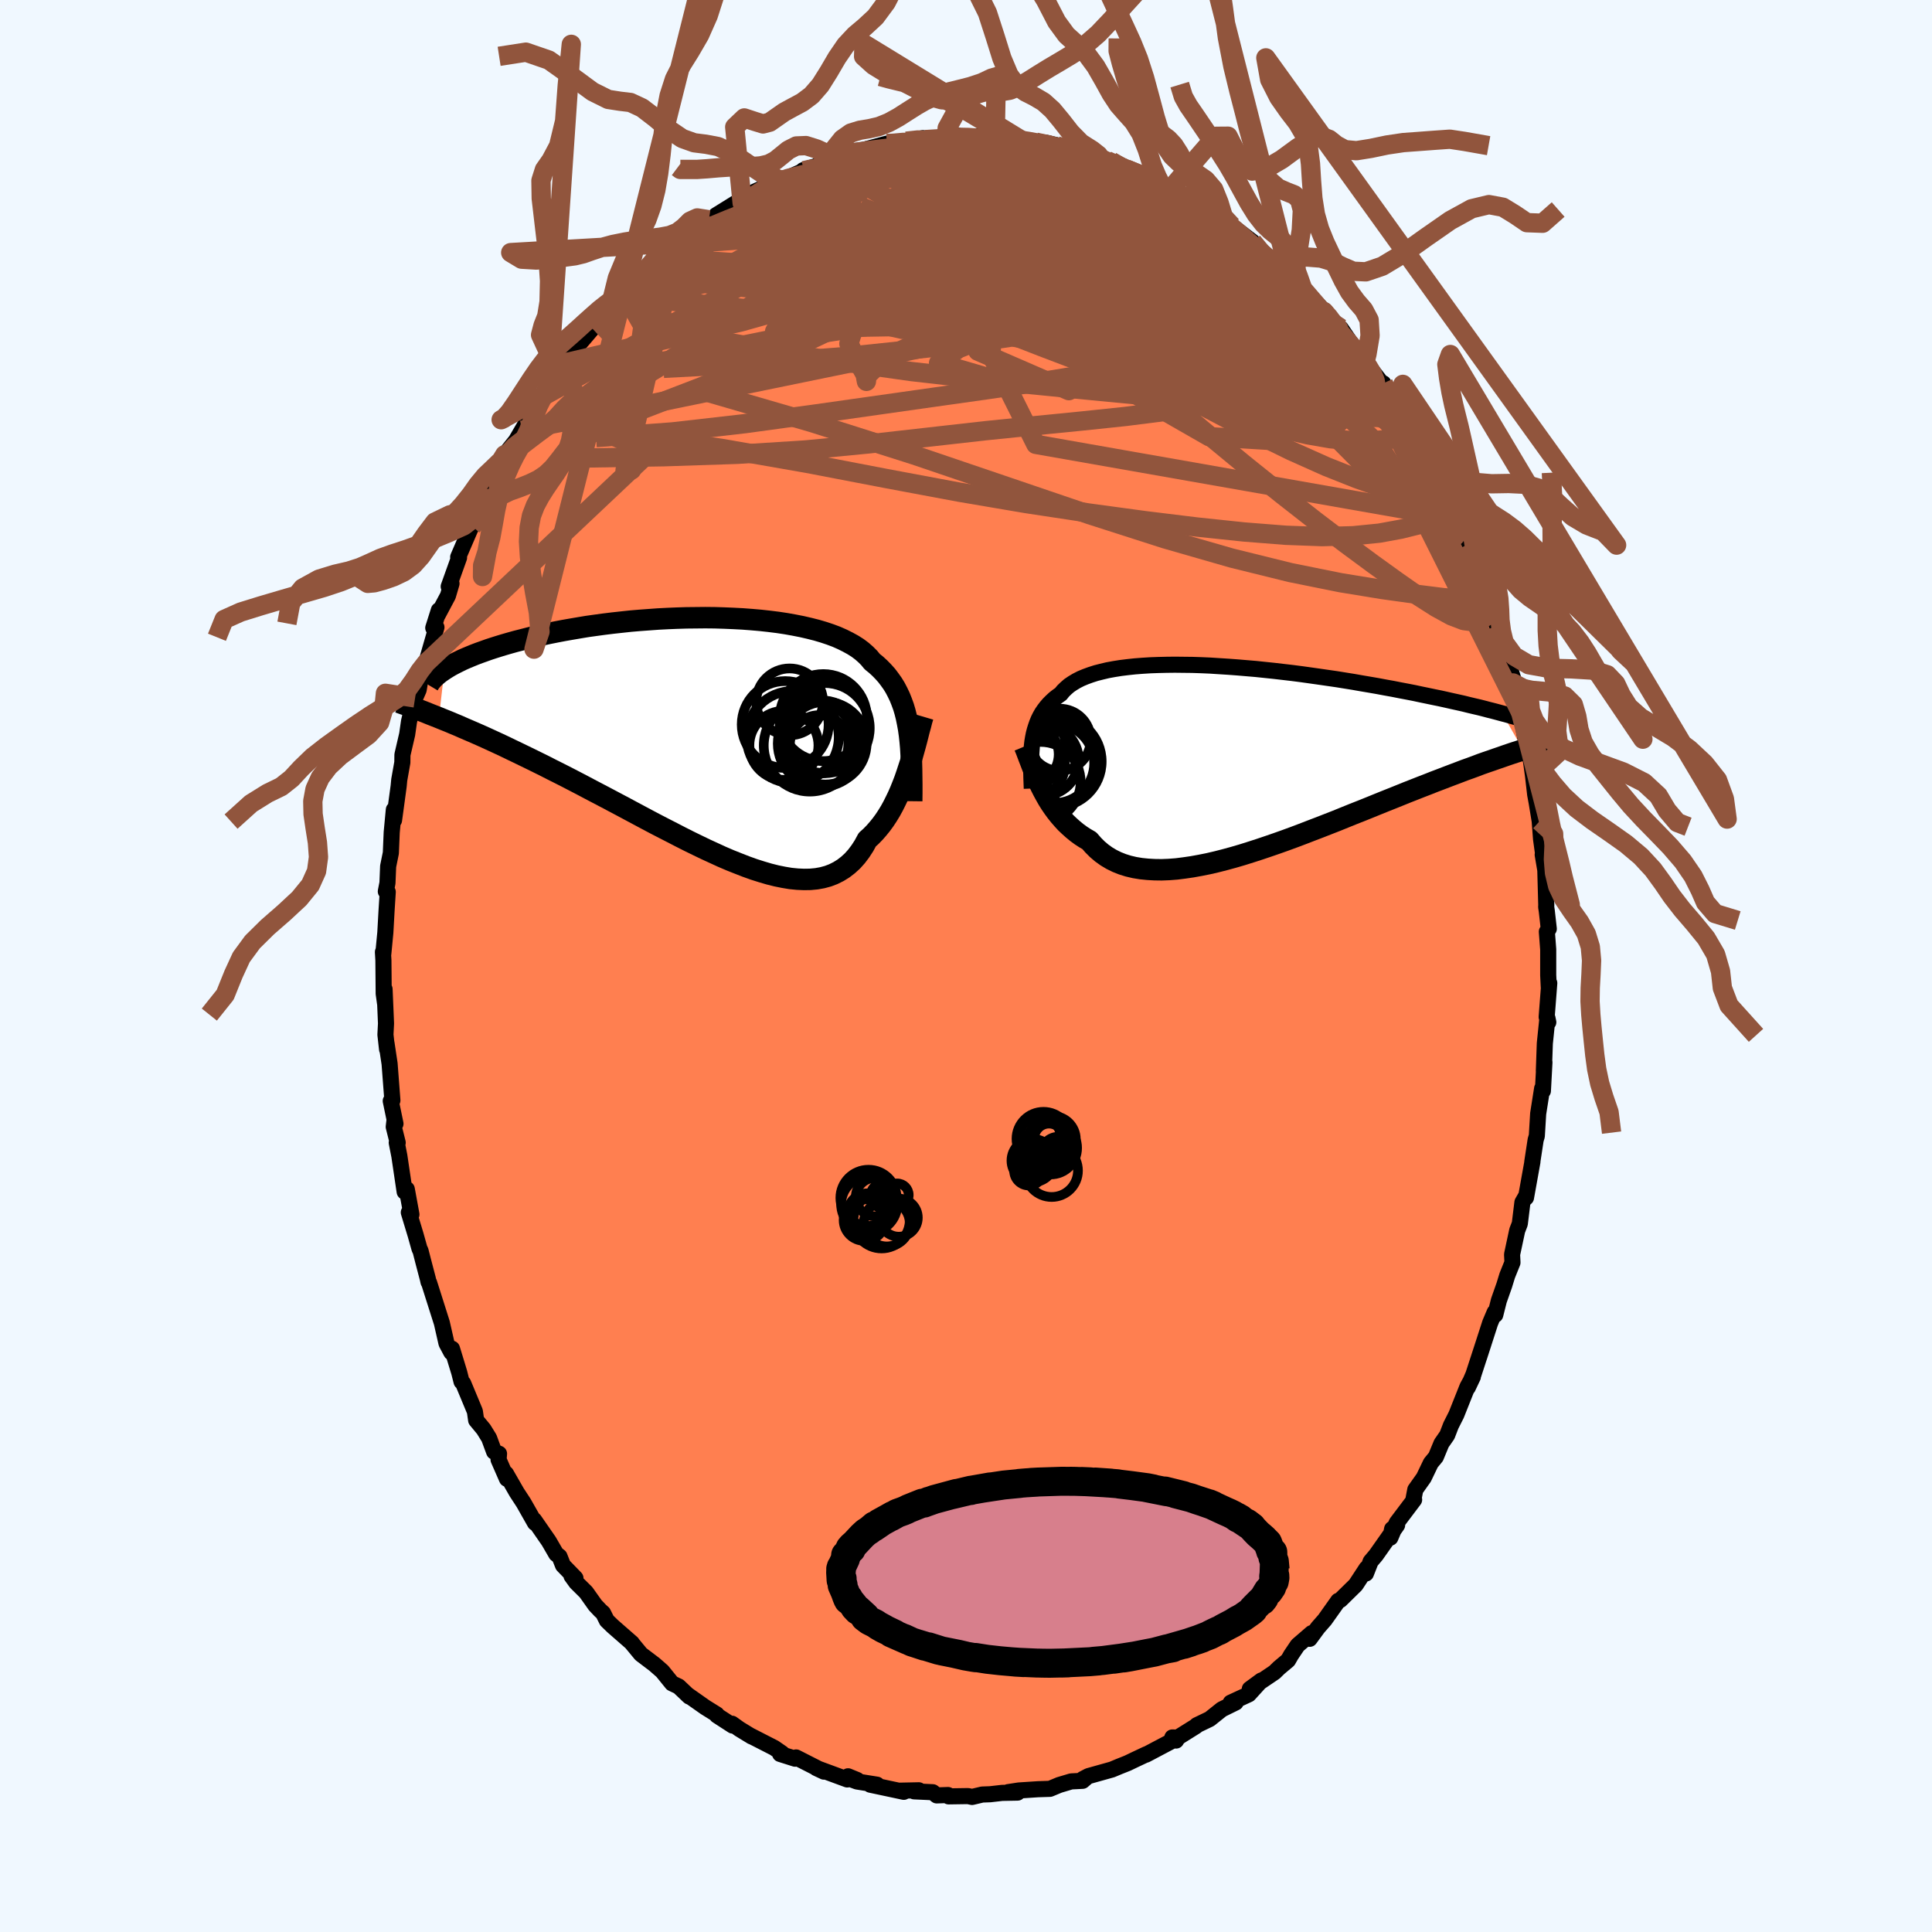 
  <svg viewBox="-100 -100 200 200" xmlns="http://www.w3.org/2000/svg" width="500" height="500" id="face-svg">
    <defs>
      <clipPath id="leftEyeClipPath">
        <polyline points="21.09,-0.68 20.98,-1.28 20.86,-1.87 20.72,-2.43 20.56,-2.97 20.37,-3.49 20.17,-3.99 19.94,-4.47 19.7,-4.93 19.43,-5.37 19.13,-5.79 18.82,-6.2 18.48,-6.58 18.12,-6.95 17.73,-7.31 17.32,-7.64 17.01,-8.02 16.65,-8.38 16.25,-8.73 15.81,-9.06 15.32,-9.37 14.79,-9.66 14.23,-9.94 13.62,-10.21 12.98,-10.45 12.29,-10.68 11.58,-10.89 10.83,-11.08 10.05,-11.26 9.24,-11.42 8.4,-11.57 7.54,-11.7 6.66,-11.81 5.75,-11.91 4.83,-11.99 3.9,-12.06 2.95,-12.11 1.99,-12.15 1.02,-12.18 0.04,-12.19 -0.93,-12.18 -1.91,-12.17 -2.89,-12.14 -3.86,-12.1 -4.83,-12.05 -5.79,-11.98 -6.75,-11.91 -7.69,-11.83 -8.62,-11.73 -9.53,-11.63 -10.43,-11.52 -11.31,-11.4 -12.17,-11.28 -13.01,-11.14 -13.83,-11 -14.63,-10.86 -15.41,-10.71 -16.16,-10.56 -16.89,-10.4 -17.6,-10.24 -18.28,-10.07 -18.94,-9.9 -19.57,-9.74 -20.18,-9.57 -20.77,-9.4 -21.33,-9.23 -21.87,-9.06 -22.39,-8.89 -22.89,-8.71 -23.37,-8.54 -23.82,-8.37 -24.26,-8.19 -24.67,-8.02 -25.06,-7.85 -25.43,-7.67 -25.77,-7.5 -26.1,-7.33 -26.41,-7.16 -26.69,-6.99 -26.96,-6.82 -27.53,-1.83 -27.04,-1.63 -26.54,-1.43 -26.02,-1.21 -25.49,-0.99 -24.95,-0.75 -24.39,-0.51 -23.81,-0.26 -23.22,0 -22.62,0.27 -22.01,0.55 -21.38,0.84 -20.74,1.14 -20.08,1.46 -19.41,1.78 -18.73,2.11 -18.03,2.45 -17.32,2.8 -16.59,3.16 -15.85,3.54 -15.09,3.92 -14.32,4.31 -13.53,4.72 -12.74,5.13 -11.93,5.56 -11.11,5.99 -10.27,6.43 -9.44,6.87 -8.59,7.32 -7.73,7.78 -6.87,8.24 -6.01,8.7 -5.14,9.16 -4.27,9.61 -3.39,10.06 -2.52,10.51 -1.65,10.95 -0.79,11.37 0.08,11.79 0.93,12.18 1.78,12.57 2.62,12.93 3.45,13.26 4.27,13.58 5.08,13.87 5.87,14.12 6.65,14.35 7.41,14.54 8.15,14.69 8.87,14.81 9.58,14.88 10.26,14.91 10.91,14.9 11.55,14.84 12.16,14.73 12.75,14.57 13.3,14.36 13.84,14.09 14.34,13.78 14.82,13.41 15.28,12.99 15.7,12.52 16.1,11.99 16.47,11.42 16.81,10.79 17.2,10.44 17.57,10.06 17.92,9.66 18.26,9.24 18.59,8.79 18.9,8.32 19.2,7.83 19.48,7.32 19.74,6.8 20,6.26 20.24,5.71 20.47,5.14 20.69,4.57 20.89,3.99 21.08,3.41" />
      </clipPath>
      <clipPath id="rightEyeClipPath">
        <polyline points="-21.41,-1.66 -21.34,-2.08 -21.26,-2.48 -21.16,-2.87 -21.04,-3.25 -20.91,-3.62 -20.76,-3.98 -20.59,-4.32 -20.4,-4.65 -20.18,-4.97 -19.95,-5.27 -19.7,-5.56 -19.42,-5.84 -19.13,-6.11 -18.81,-6.36 -18.47,-6.6 -18.22,-6.91 -17.93,-7.19 -17.61,-7.47 -17.24,-7.72 -16.84,-7.96 -16.39,-8.19 -15.91,-8.39 -15.39,-8.58 -14.83,-8.76 -14.24,-8.91 -13.61,-9.06 -12.95,-9.18 -12.26,-9.29 -11.53,-9.38 -10.78,-9.46 -10,-9.52 -9.2,-9.57 -8.37,-9.6 -7.52,-9.62 -6.65,-9.63 -5.77,-9.62 -4.86,-9.61 -3.95,-9.58 -3.02,-9.54 -2.09,-9.48 -1.14,-9.42 -0.19,-9.35 0.76,-9.27 1.71,-9.19 2.67,-9.09 3.62,-8.99 4.57,-8.88 5.51,-8.77 6.44,-8.65 7.37,-8.52 8.29,-8.39 9.19,-8.26 10.09,-8.13 10.96,-7.99 11.83,-7.85 12.68,-7.7 13.51,-7.56 14.32,-7.42 15.12,-7.27 15.9,-7.13 16.66,-6.98 17.4,-6.84 18.12,-6.7 18.82,-6.55 19.5,-6.41 20.17,-6.27 20.81,-6.14 21.44,-6 22.06,-5.86 22.65,-5.73 23.23,-5.6 23.79,-5.46 24.34,-5.33 24.86,-5.21 25.37,-5.08 25.86,-4.95 26.34,-4.83 26.79,-4.71 27.23,-4.59 29.38,-0.82 28.95,-0.68 28.51,-0.54 28.06,-0.39 27.59,-0.23 27.11,-0.06 26.61,0.11 26.1,0.29 25.57,0.47 25.03,0.66 24.48,0.87 23.91,1.08 23.32,1.29 22.72,1.52 22.11,1.75 21.48,1.99 20.83,2.24 20.17,2.49 19.49,2.76 18.79,3.03 18.08,3.31 17.34,3.6 16.6,3.9 15.83,4.21 15.05,4.52 14.26,4.84 13.45,5.17 12.63,5.5 11.79,5.83 10.95,6.17 10.09,6.52 9.22,6.86 8.35,7.2 7.46,7.54 6.58,7.88 5.68,8.22 4.78,8.55 3.88,8.87 2.98,9.18 2.09,9.48 1.19,9.77 0.3,10.05 -0.59,10.31 -1.47,10.55 -2.33,10.77 -3.19,10.97 -4.04,11.14 -4.87,11.29 -5.69,11.41 -6.48,11.51 -7.26,11.57 -8.02,11.6 -8.76,11.59 -9.47,11.55 -10.16,11.48 -10.83,11.37 -11.47,11.22 -12.08,11.03 -12.66,10.8 -13.21,10.53 -13.73,10.22 -14.22,9.87 -14.68,9.48 -15.11,9.05 -15.51,8.59 -15.96,8.33 -16.39,8.05 -16.8,7.75 -17.19,7.43 -17.57,7.09 -17.94,6.74 -18.28,6.37 -18.61,5.99 -18.93,5.59 -19.23,5.18 -19.51,4.77 -19.78,4.34 -20.03,3.9 -20.27,3.46 -20.5,3.01" />
      </clipPath>
      <filter id="fuzzy">
        <feTurbulence id="turbulence" baseFrequency="0.05" numOctaves="3" type="noise" result="noise" />
        <feDisplacementMap in="SourceGraphic" in2="noise" scale="2" />
      </filter>
      <linearGradient id="rainbowGradient" x1="0%" y1="0%" x2="100%" y2="0%">
        <stop offset="0%" style="stop-color: rgb(167, 133, 106); stop-opacity: 1" />
        <stop offset="50%" style="stop-color: rgb(80, 68, 68); stop-opacity: 1" />
        <stop offset="100%" style="stop-color: rgb(135, 206, 235); stop-opacity: 1" />
      </linearGradient>
    </defs>
    <rect x="-100" y="-100" width="100%" height="100%" fill="rgb(240, 248, 255)" />
    <polyline id="faceContour" points="60.27,0.95 60.33,2.18 60.38,1.77 60.11,5.28 60.28,5.82 60.19,5.39 59.92,8.01 59.82,10.85 59.88,9.96 59.72,12.93 59.64,12.68 59.23,15.29 59.1,17.45 59.09,17.6 58.97,18 58.62,20.29 58.64,20.25 57.97,23.98 57.96,23.84 57.6,24.47 57.33,26.68 57.06,27.38 56.53,29.86 56.57,30.7 56.03,32.04 55.72,33.05 55.16,34.64 54.79,36.11 54.73,35.84 54.26,36.95 53.11,40.51 53.56,39.12 52.53,42.28 51.95,43.63 52.47,42.53 51.91,43.56 50.76,46.45 50.2,47.56 49.81,48.57 49.22,49.42 48.64,50.82 48.12,51.45 47.39,52.97 46.51,54.21 46.34,55.1 46.39,55.25 44.58,57.65 43.93,59.18 44.11,58.28 44.63,57.88 42.44,60.99 41.89,61.64 41.4,62.89 41.46,62.36 40.34,64.07 38.75,65.63 38.53,65.72 37.14,67.68 36.43,68.49 35.58,69.65 35.79,69.06 34.33,70.32 33.65,71.33 33.34,71.87 32.4,72.66 31.94,73.11 29.38,74.84 30.58,73.96 29.28,75.39 27.4,76.26 27.92,76.24 26.48,76.95 25.23,77.95 23.9,78.59 23.81,78.69 21.94,79.86 21.75,80.18 21.36,79.86 21.97,79.88 18.64,81.64 18.67,81.6 17.48,82.16 16.73,82.52 15.85,82.87 15.11,83.18 12.68,83.86 12.09,84.17 12.52,83.96 12.07,84.35 10.89,84.41 9.65,84.78 8.69,85.18 7.45,85.22 5.47,85.35 4.36,85.52 5.34,85.57 3.73,85.6 2.5,85.74 1.68,85.77 0.63,86.02 0.21,85.93 -1.8,85.96 -1.86,85.82 -3.03,85.86 -3.44,85.53 -5.37,85.44 -4.88,85.33 -6.84,85.37 -6.44,85.49 -9.91,84.75 -9.21,84.75 -11.28,84.42 -12.42,84 -11.26,84.27 -12.21,83.88 -12.29,84.21 -15.49,83.03 -14.7,83.4 -17.59,81.93 -17.69,82.06 -19.24,81.57 -19.04,81.5 -19.85,80.94 -22.35,79.66 -22.19,79.76 -23.45,78.99 -24.22,78.44 -24.16,78.63 -25.78,77.58 -25.8,77.48 -26.99,76.74 -28.88,75.41 -28.64,75.63 -29.75,74.58 -30.43,74.26 -31.44,73.01 -32.25,72.3 -33.65,71.24 -34.6,70.09 -34.58,70.09 -36.57,68.35 -37.18,67.76 -37.57,66.98 -37.86,66.72 -38.38,66.17 -39.33,64.83 -40.35,63.82 -40.84,63.14 -40.43,63.37 -41.72,62.04 -42.08,61.13 -42.42,60.87 -43.19,59.54 -44.7,57.36 -44.62,57.65 -45.8,55.57 -46.5,54.5 -47.62,52.55 -47.52,53.09 -48.39,51.1 -48.34,50.49 -48.85,50.28 -49.37,48.87 -49.94,47.95 -50.71,47.02 -50.84,46.11 -52.05,43.2 -52.22,43.03 -52.46,42.08 -53.21,39.62 -53.28,40 -53.78,39.06 -54.26,36.95 -55.58,32.79 -55.64,32.71 -55.71,32.39 -56.18,30.6 -56.47,29.47 -56.57,29.28 -56.98,27.82 -57.68,25.51 -57.41,25.72 -57.89,23.1 -58.11,23.37 -58.66,19.66 -58.93,18.29 -58.83,18.29 -59.24,16.65 -59.17,16.03 -59.06,16.33 -59.55,13.97 -59.38,13.91 -59.67,10.12 -59.99,7.99 -59.93,8.63 -60.1,7.11 -60.04,5.95 -60.19,2.4 -60.14,3.87 -60.28,2.86 -60.31,-0.59 -60.36,-1.45 -60.32,-1.28 -60.11,-3.46 -59.98,-5.79 -59.86,-7.67 -60.06,-7.72 -59.89,-8.6 -59.82,-10.32 -59.54,-11.7 -59.45,-13.84 -59.23,-16.18 -59.33,-15.05 -59.21,-15.09 -58.73,-18.63 -58.67,-19.27 -58.35,-21.07 -58.34,-21.87 -57.85,-23.98 -57.66,-25.31 -57.18,-27.37 -57.03,-27.75 -56.66,-28.59 -56.31,-30.7 -55.88,-31.38 -54.82,-35.06 -54.95,-34.94 -55.15,-35 -54.57,-36.83 -54.72,-36.28 -53.63,-38.33 -53.26,-39.59 -53.55,-39.28 -52.48,-42.27 -52.57,-42.33 -50.99,-46 -51.11,-45.55 -49.53,-48.4 -50.33,-47.19 -48.48,-50.98 -48.91,-50.2 -47.61,-52.67 -47.75,-52.93 -46.44,-54.57 -46.52,-54.5 -45.96,-55.46 -45.28,-56.63 -44.77,-57.54 -43.27,-59.94 -42.04,-61.7 -42.25,-61.46 -41.84,-62.09 -41.3,-62.48 -40.55,-63.53 -40.34,-63.71 -40.15,-64.27 -37.65,-67.2 -37.15,-67.44 -36.58,-67.9 -36.61,-68.11 -36.65,-68.2 -35.59,-69.35 -33.39,-71.28 -33.13,-71.61 -31.39,-73.31 -31.32,-73.74 -29.96,-74.47 -29.38,-74.87 -29.5,-74.74 -27.61,-76.48 -27.94,-76.12 -26.62,-77.25 -26.06,-77.18 -25.88,-77.71 -23.66,-79.09 -23.17,-78.98 -21.91,-80.15 -21.14,-80.49 -19.03,-81.5 -19.3,-81.37 -19.8,-81.04 -18.61,-81.52 -16.78,-82.33 -16.86,-82.38 -15.19,-82.91 -13.92,-83.63 -13.61,-83.66 -12.58,-84.1 -11.74,-84.33 -9.36,-84.65 -10.69,-84.46 -8.19,-85.13 -7.6,-85.12 -6.18,-85.38 -4.45,-85.7 -4.54,-85.48 -4.19,-85.55 -1.87,-85.83 -2.89,-85.66 -0.93,-85.99 -0.39,-85.79 2.53,-85.99 2,-85.79 3.51,-85.93 3.02,-85.87 4.11,-85.62 5.92,-85.56 5.57,-85.59 7.23,-85.28 9.3,-84.99 8.25,-85.23 11.05,-84.34 10.66,-84.34 13.72,-83.59 13.71,-83.94 14.29,-83.29 15.04,-83.3 16,-82.67 16.62,-82.49 18.89,-81.75 18.78,-81.41 19.62,-80.93 20.25,-80.78 20.87,-80.57 21.1,-80.32 22.46,-79.75 24.21,-78.96 25.43,-78.12 25.68,-77.77 26.22,-77.4 27.51,-76.62 29.66,-74.97 29.19,-74.96 30.87,-73.79 31.57,-73.16 31.33,-73.35 32.15,-72.47 32.53,-72.09 33.54,-71.27 34.05,-71.13 34.86,-70.09 37.21,-67.54 36.15,-68.78 38.25,-66.51 38.73,-65.85 38.79,-66.02 40.48,-63.54 40.28,-63.54 41.57,-62.4 41.31,-62.57 43.12,-60.22 43.2,-60.32 44.02,-58.61 45.15,-57 44.83,-57.26 46.11,-55.47 46.34,-55.16 47.39,-52.75 47.74,-52.94 47.95,-52.48 47.91,-52.29 48.6,-50.81 49.61,-48.86 51.29,-44.97 50.87,-46.32 51.12,-45.86 51.92,-43.65 52.05,-43.86 52.83,-41.5 53.74,-39.08 53.8,-38.71 54.17,-37.45 54.97,-35.56 54.54,-36.33 54.97,-35.25 55.68,-33.33 56.11,-31.49 56.93,-28.82 56.63,-29.3 56.96,-27.56 57.41,-26.26 57.37,-26.79 57.62,-25.08 58.01,-23.06 58.68,-20.46 58.33,-22.36 58.7,-19.67 58.92,-17.76 59.08,-16.89 59.39,-15 59.53,-13.14 59.75,-11.54 59.7,-11.52 59.97,-9.92 60.07,-6.3 60.06,-6.11 60.12,-5.71 60.33,-3.85 60.13,-3.55 60.27,-1.71 60.27,0.95 60.33,2.18" fill="rgb(255, 127, 80)" stroke="black" stroke-width="1.667" stroke-linejoin="round" filter="url(#fuzzy)" />
    <g transform="translate(28.28 -21.56)">
      <polyline id="rightCountour" points="-21.41,-1.66 -21.34,-2.08 -21.26,-2.48 -21.16,-2.87 -21.04,-3.25 -20.91,-3.62 -20.76,-3.98 -20.59,-4.32 -20.4,-4.65 -20.18,-4.97 -19.95,-5.27 -19.7,-5.56 -19.42,-5.84 -19.13,-6.11 -18.81,-6.36 -18.47,-6.6 -18.22,-6.91 -17.93,-7.19 -17.61,-7.47 -17.24,-7.72 -16.84,-7.96 -16.39,-8.19 -15.91,-8.39 -15.39,-8.58 -14.83,-8.76 -14.24,-8.91 -13.61,-9.06 -12.95,-9.18 -12.26,-9.29 -11.53,-9.38 -10.78,-9.46 -10,-9.52 -9.2,-9.57 -8.37,-9.6 -7.52,-9.62 -6.65,-9.63 -5.77,-9.62 -4.86,-9.61 -3.95,-9.58 -3.02,-9.54 -2.09,-9.48 -1.14,-9.42 -0.19,-9.35 0.76,-9.27 1.71,-9.19 2.67,-9.09 3.62,-8.99 4.57,-8.88 5.51,-8.77 6.44,-8.65 7.37,-8.52 8.29,-8.39 9.19,-8.26 10.09,-8.13 10.96,-7.99 11.83,-7.85 12.68,-7.7 13.51,-7.56 14.32,-7.42 15.12,-7.27 15.9,-7.13 16.66,-6.98 17.4,-6.84 18.12,-6.7 18.82,-6.55 19.5,-6.41 20.17,-6.27 20.81,-6.14 21.44,-6 22.06,-5.86 22.65,-5.73 23.23,-5.6 23.79,-5.46 24.34,-5.33 24.86,-5.21 25.37,-5.08 25.86,-4.95 26.34,-4.83 26.79,-4.71 27.23,-4.59 29.38,-0.82 28.95,-0.68 28.51,-0.54 28.06,-0.39 27.59,-0.23 27.11,-0.06 26.61,0.11 26.1,0.29 25.57,0.47 25.03,0.66 24.48,0.87 23.91,1.08 23.32,1.29 22.72,1.52 22.11,1.75 21.48,1.99 20.83,2.24 20.17,2.49 19.49,2.76 18.79,3.03 18.08,3.31 17.34,3.6 16.6,3.9 15.83,4.21 15.05,4.52 14.26,4.84 13.45,5.17 12.63,5.5 11.79,5.83 10.95,6.17 10.09,6.52 9.22,6.86 8.35,7.2 7.46,7.54 6.58,7.88 5.68,8.22 4.78,8.55 3.88,8.87 2.98,9.18 2.09,9.48 1.19,9.77 0.3,10.05 -0.59,10.31 -1.47,10.55 -2.33,10.77 -3.19,10.97 -4.04,11.14 -4.87,11.29 -5.69,11.41 -6.48,11.51 -7.26,11.57 -8.02,11.6 -8.76,11.59 -9.47,11.55 -10.16,11.48 -10.83,11.37 -11.47,11.22 -12.08,11.03 -12.66,10.8 -13.21,10.53 -13.73,10.22 -14.22,9.87 -14.68,9.48 -15.11,9.05 -15.51,8.59 -15.96,8.33 -16.39,8.05 -16.8,7.75 -17.19,7.43 -17.57,7.09 -17.94,6.74 -18.28,6.37 -18.61,5.99 -18.93,5.59 -19.23,5.18 -19.51,4.77 -19.78,4.34 -20.03,3.9 -20.27,3.46 -20.5,3.01" fill="white" stroke="white" stroke-width="0" stroke-linejoin="round" filter="url(#fuzzy)" />
    </g>
    <g transform="translate(-27.03 -23.87)">
      <polyline id="leftCountour" points="21.09,-0.68 20.98,-1.28 20.86,-1.87 20.72,-2.43 20.56,-2.97 20.37,-3.49 20.17,-3.99 19.94,-4.47 19.7,-4.93 19.43,-5.37 19.13,-5.79 18.82,-6.2 18.48,-6.58 18.12,-6.95 17.73,-7.31 17.32,-7.64 17.01,-8.02 16.65,-8.38 16.25,-8.73 15.81,-9.06 15.32,-9.37 14.79,-9.66 14.23,-9.94 13.62,-10.21 12.98,-10.45 12.29,-10.68 11.58,-10.89 10.83,-11.08 10.05,-11.26 9.24,-11.42 8.4,-11.57 7.54,-11.7 6.66,-11.81 5.75,-11.91 4.83,-11.99 3.9,-12.06 2.95,-12.11 1.99,-12.15 1.02,-12.18 0.04,-12.19 -0.93,-12.18 -1.91,-12.17 -2.89,-12.14 -3.86,-12.1 -4.83,-12.05 -5.79,-11.98 -6.75,-11.91 -7.69,-11.83 -8.62,-11.73 -9.53,-11.63 -10.43,-11.52 -11.31,-11.4 -12.17,-11.28 -13.01,-11.14 -13.83,-11 -14.63,-10.86 -15.41,-10.71 -16.16,-10.56 -16.89,-10.4 -17.6,-10.24 -18.28,-10.07 -18.94,-9.9 -19.57,-9.74 -20.18,-9.57 -20.77,-9.4 -21.33,-9.23 -21.87,-9.06 -22.39,-8.89 -22.89,-8.71 -23.37,-8.54 -23.82,-8.37 -24.26,-8.19 -24.67,-8.02 -25.06,-7.85 -25.43,-7.67 -25.77,-7.5 -26.1,-7.33 -26.41,-7.16 -26.69,-6.99 -26.96,-6.82 -27.53,-1.83 -27.04,-1.63 -26.54,-1.43 -26.02,-1.21 -25.49,-0.99 -24.95,-0.75 -24.39,-0.51 -23.81,-0.26 -23.22,0 -22.62,0.27 -22.01,0.55 -21.38,0.84 -20.74,1.14 -20.08,1.46 -19.41,1.78 -18.73,2.11 -18.03,2.45 -17.32,2.8 -16.59,3.16 -15.85,3.54 -15.09,3.92 -14.32,4.31 -13.53,4.72 -12.74,5.13 -11.93,5.56 -11.11,5.99 -10.27,6.43 -9.44,6.87 -8.59,7.32 -7.73,7.78 -6.87,8.24 -6.01,8.7 -5.14,9.16 -4.27,9.61 -3.39,10.06 -2.52,10.51 -1.65,10.95 -0.79,11.37 0.08,11.79 0.93,12.18 1.78,12.57 2.62,12.93 3.45,13.26 4.27,13.58 5.08,13.87 5.87,14.12 6.65,14.35 7.41,14.54 8.15,14.69 8.87,14.81 9.58,14.88 10.26,14.91 10.91,14.9 11.55,14.84 12.16,14.73 12.75,14.57 13.3,14.36 13.84,14.09 14.34,13.78 14.82,13.41 15.28,12.99 15.7,12.52 16.1,11.99 16.47,11.42 16.81,10.79 17.2,10.44 17.57,10.06 17.92,9.66 18.26,9.24 18.59,8.79 18.9,8.32 19.2,7.83 19.48,7.32 19.74,6.8 20,6.26 20.24,5.71 20.47,5.14 20.69,4.57 20.89,3.99 21.08,3.41" fill="white" stroke="white" stroke-width="0" stroke-linejoin="round" filter="url(#fuzzy)" />
    </g>
    <g transform="translate(28.28 -21.56)">
      <polyline id="rightUpper" points="-21.47,3.19 -21.49,2.66 -21.51,2.13 -21.52,1.61 -21.53,1.11 -21.54,0.62 -21.53,0.14 -21.52,-0.33 -21.49,-0.78 -21.46,-1.23 -21.41,-1.66 -21.34,-2.08 -21.26,-2.48 -21.16,-2.87 -21.04,-3.25 -20.91,-3.62 -20.76,-3.98 -20.59,-4.32 -20.4,-4.65 -20.18,-4.97 -19.95,-5.27 -19.7,-5.56 -19.42,-5.84 -19.13,-6.11 -18.81,-6.36 -18.47,-6.6 -18.22,-6.91 -17.93,-7.19 -17.61,-7.47 -17.24,-7.72 -16.84,-7.96 -16.39,-8.19 -15.91,-8.39 -15.39,-8.58 -14.83,-8.76 -14.24,-8.91 -13.61,-9.06 -12.95,-9.18 -12.26,-9.29 -11.53,-9.38 -10.78,-9.46 -10,-9.52 -9.2,-9.57 -8.37,-9.6 -7.52,-9.62 -6.65,-9.63 -5.77,-9.62 -4.86,-9.61 -3.95,-9.58 -3.02,-9.54 -2.09,-9.48 -1.14,-9.42 -0.19,-9.35 0.76,-9.27 1.71,-9.19 2.67,-9.09 3.62,-8.99 4.57,-8.88 5.51,-8.77 6.44,-8.65 7.37,-8.52 8.29,-8.39 9.19,-8.26 10.09,-8.13 10.96,-7.99 11.83,-7.85 12.68,-7.7 13.51,-7.56 14.32,-7.42 15.12,-7.27 15.9,-7.13 16.66,-6.98 17.4,-6.84 18.12,-6.7 18.82,-6.55 19.5,-6.41 20.17,-6.27 20.81,-6.14 21.44,-6 22.06,-5.86 22.65,-5.73 23.23,-5.6 23.79,-5.46 24.34,-5.33 24.86,-5.21 25.37,-5.08 25.86,-4.95 26.34,-4.83 26.79,-4.71 27.23,-4.59 27.66,-4.48 28.07,-4.36 28.46,-4.25 28.83,-4.14 29.19,-4.04 29.53,-3.93 29.86,-3.83 30.17,-3.73 30.47,-3.63 30.76,-3.53" fill="none" stroke="black" stroke-width="1.667" stroke-linejoin="round" filter="url(#fuzzy)" />
      <polyline id="rightLower" points="-22.22,-1.17 -22.07,-0.81 -21.93,-0.44 -21.78,-0.04 -21.62,0.37 -21.46,0.79 -21.29,1.23 -21.11,1.67 -20.92,2.12 -20.71,2.57 -20.5,3.01 -20.27,3.46 -20.03,3.9 -19.78,4.34 -19.51,4.77 -19.23,5.18 -18.93,5.59 -18.61,5.99 -18.28,6.37 -17.94,6.74 -17.57,7.09 -17.19,7.43 -16.8,7.75 -16.39,8.05 -15.96,8.33 -15.51,8.59 -15.11,9.05 -14.68,9.48 -14.22,9.87 -13.73,10.22 -13.21,10.53 -12.66,10.8 -12.08,11.03 -11.47,11.22 -10.83,11.37 -10.16,11.48 -9.47,11.55 -8.76,11.59 -8.02,11.6 -7.26,11.57 -6.48,11.51 -5.69,11.41 -4.87,11.29 -4.04,11.14 -3.19,10.97 -2.33,10.77 -1.47,10.55 -0.59,10.31 0.3,10.05 1.19,9.77 2.09,9.48 2.98,9.18 3.88,8.87 4.78,8.55 5.68,8.22 6.58,7.88 7.46,7.54 8.35,7.2 9.22,6.86 10.09,6.52 10.95,6.17 11.79,5.83 12.63,5.5 13.45,5.17 14.26,4.84 15.05,4.52 15.83,4.21 16.6,3.9 17.34,3.6 18.08,3.31 18.79,3.03 19.49,2.76 20.17,2.49 20.83,2.24 21.48,1.99 22.11,1.75 22.72,1.52 23.32,1.29 23.91,1.08 24.48,0.87 25.03,0.66 25.57,0.47 26.1,0.29 26.61,0.11 27.11,-0.06 27.59,-0.23 28.06,-0.39 28.51,-0.54 28.95,-0.68 29.38,-0.82 29.79,-0.95 30.19,-1.07 30.57,-1.19 30.94,-1.31 31.3,-1.42 31.65,-1.52 31.98,-1.62 32.3,-1.72 32.61,-1.81 32.91,-1.89" fill="none" stroke="black" stroke-width="2.222" stroke-linejoin="round" filter="url(#fuzzy)" />
      <circle r="3.204" cx="-21.251" cy="0.792" stroke="black" fill="none" stroke-width="1.0" filter="url(#fuzzy)" clip-path="url(#rightEyeClipPath)" /><circle r="4.134" cx="-20.546" cy="2.497" stroke="black" fill="none" stroke-width="1.0" filter="url(#fuzzy)" clip-path="url(#rightEyeClipPath)" /><circle r="4.336" cx="-22.296" cy="-1.088" stroke="black" fill="none" stroke-width="1.0" filter="url(#fuzzy)" clip-path="url(#rightEyeClipPath)" /><circle r="3.128" cx="-21.811" cy="-0.353" stroke="black" fill="none" stroke-width="1.0" filter="url(#fuzzy)" clip-path="url(#rightEyeClipPath)" /><circle r="4.106" cx="-19.116" cy="0.582" stroke="black" fill="none" stroke-width="1.0" filter="url(#fuzzy)" clip-path="url(#rightEyeClipPath)" /><circle r="3.702" cx="-20.311" cy="0.252" stroke="black" fill="none" stroke-width="1.0" filter="url(#fuzzy)" clip-path="url(#rightEyeClipPath)" /><circle r="3.216" cx="-18.586" cy="-1.863" stroke="black" fill="none" stroke-width="1.0" filter="url(#fuzzy)" clip-path="url(#rightEyeClipPath)" /><circle r="3.44" cx="-20.121" cy="0.392" stroke="black" fill="none" stroke-width="1.0" filter="url(#fuzzy)" clip-path="url(#rightEyeClipPath)" /><circle r="4.692" cx="-18.926" cy="0.392" stroke="black" fill="none" stroke-width="1.0" filter="url(#fuzzy)" clip-path="url(#rightEyeClipPath)" /><circle r="4.874" cx="-22.696" cy="-1.868" stroke="black" fill="none" stroke-width="1.0" filter="url(#fuzzy)" clip-path="url(#rightEyeClipPath)" />
      </g>
    <g transform="translate(-27.03 -23.87)">
      <polyline id="leftUpper" points="21.41,6.81 21.42,5.94 21.42,5.09 21.41,4.28 21.4,3.49 21.38,2.73 21.35,2 21.31,1.29 21.25,0.61 21.18,-0.04 21.09,-0.68 20.98,-1.28 20.86,-1.87 20.72,-2.43 20.56,-2.97 20.37,-3.49 20.17,-3.99 19.94,-4.47 19.7,-4.93 19.43,-5.37 19.13,-5.79 18.82,-6.2 18.48,-6.58 18.12,-6.95 17.73,-7.31 17.32,-7.64 17.01,-8.02 16.65,-8.38 16.25,-8.73 15.81,-9.06 15.32,-9.37 14.79,-9.66 14.23,-9.94 13.62,-10.21 12.98,-10.45 12.29,-10.68 11.58,-10.89 10.83,-11.08 10.05,-11.26 9.24,-11.42 8.4,-11.57 7.54,-11.7 6.66,-11.81 5.75,-11.91 4.83,-11.99 3.9,-12.06 2.95,-12.11 1.99,-12.15 1.02,-12.18 0.04,-12.19 -0.93,-12.18 -1.91,-12.17 -2.89,-12.14 -3.86,-12.1 -4.83,-12.05 -5.79,-11.98 -6.75,-11.91 -7.69,-11.83 -8.62,-11.73 -9.53,-11.63 -10.43,-11.52 -11.31,-11.4 -12.17,-11.28 -13.01,-11.14 -13.83,-11 -14.63,-10.86 -15.41,-10.71 -16.16,-10.56 -16.89,-10.4 -17.6,-10.24 -18.28,-10.07 -18.94,-9.9 -19.57,-9.74 -20.18,-9.57 -20.77,-9.4 -21.33,-9.23 -21.87,-9.06 -22.39,-8.89 -22.89,-8.71 -23.37,-8.54 -23.82,-8.37 -24.26,-8.19 -24.67,-8.02 -25.06,-7.85 -25.43,-7.67 -25.77,-7.5 -26.1,-7.33 -26.41,-7.16 -26.69,-6.99 -26.96,-6.82 -27.21,-6.65 -27.44,-6.49 -27.65,-6.32 -27.84,-6.16 -28.01,-6 -28.17,-5.85 -28.3,-5.69 -28.43,-5.54 -28.53,-5.38 -28.62,-5.23" fill="none" stroke="black" stroke-width="2.222" stroke-linejoin="round" filter="url(#fuzzy)" />
      <polyline id="leftLower" points="22.57,-1.95 22.44,-1.51 22.32,-1.03 22.18,-0.53 22.05,-0.01 21.91,0.54 21.76,1.1 21.6,1.67 21.44,2.24 21.27,2.83 21.08,3.41 20.89,3.99 20.69,4.57 20.47,5.14 20.24,5.71 20,6.26 19.74,6.8 19.48,7.32 19.2,7.83 18.9,8.32 18.59,8.79 18.26,9.24 17.92,9.66 17.57,10.06 17.2,10.44 16.81,10.79 16.47,11.42 16.1,11.99 15.7,12.52 15.28,12.99 14.82,13.41 14.34,13.78 13.84,14.09 13.3,14.36 12.75,14.57 12.16,14.73 11.55,14.84 10.91,14.9 10.26,14.91 9.58,14.88 8.87,14.81 8.15,14.69 7.41,14.54 6.65,14.35 5.87,14.12 5.08,13.87 4.27,13.58 3.45,13.26 2.62,12.93 1.78,12.57 0.93,12.18 0.08,11.79 -0.79,11.37 -1.65,10.95 -2.52,10.51 -3.39,10.06 -4.27,9.61 -5.14,9.16 -6.01,8.7 -6.87,8.24 -7.73,7.78 -8.59,7.32 -9.44,6.87 -10.27,6.43 -11.11,5.99 -11.93,5.56 -12.74,5.13 -13.53,4.72 -14.32,4.31 -15.09,3.92 -15.85,3.54 -16.59,3.16 -17.32,2.8 -18.03,2.45 -18.73,2.11 -19.41,1.78 -20.08,1.46 -20.74,1.14 -21.38,0.84 -22.01,0.55 -22.62,0.27 -23.22,0 -23.81,-0.26 -24.39,-0.51 -24.95,-0.75 -25.49,-0.99 -26.02,-1.21 -26.54,-1.43 -27.04,-1.63 -27.53,-1.83 -28.01,-2.02 -28.47,-2.2 -28.91,-2.38 -29.35,-2.55 -29.77,-2.71 -30.17,-2.86 -30.57,-3.01 -30.94,-3.16 -31.31,-3.29 -31.67,-3.42" fill="none" stroke="black" stroke-width="2.222" stroke-linejoin="round" filter="url(#fuzzy)" />
      <circle r="4.666" cx="12.4" cy="-0.756" stroke="black" fill="none" stroke-width="1.0" filter="url(#fuzzy)" clip-path="url(#leftEyeClipPath)" /><circle r="4.282" cx="12.46" cy="0.799" stroke="black" fill="none" stroke-width="1.0" filter="url(#fuzzy)" clip-path="url(#leftEyeClipPath)" /><circle r="3.026" cx="11.825" cy="0.929" stroke="black" fill="none" stroke-width="1.0" filter="url(#fuzzy)" clip-path="url(#leftEyeClipPath)" /><circle r="3.574" cx="8.18" cy="1.029" stroke="black" fill="none" stroke-width="1.0" filter="url(#fuzzy)" clip-path="url(#leftEyeClipPath)" /><circle r="4.498" cx="8.31" cy="-1.126" stroke="black" fill="none" stroke-width="1.0" filter="url(#fuzzy)" clip-path="url(#leftEyeClipPath)" /><circle r="4.77" cx="10.865" cy="1.044" stroke="black" fill="none" stroke-width="1.0" filter="url(#fuzzy)" clip-path="url(#leftEyeClipPath)" /><circle r="4.766" cx="9.09" cy="0.174" stroke="black" fill="none" stroke-width="1.0" filter="url(#fuzzy)" clip-path="url(#leftEyeClipPath)" /><circle r="3.458" cx="8.77" cy="-3.476" stroke="black" fill="none" stroke-width="1.0" filter="url(#fuzzy)" clip-path="url(#leftEyeClipPath)" /><circle r="4.48" cx="12.025" cy="0.849" stroke="black" fill="none" stroke-width="1.0" filter="url(#fuzzy)" clip-path="url(#leftEyeClipPath)" /><circle r="4.506" cx="12.26" cy="-1.846" stroke="black" fill="none" stroke-width="1.0" filter="url(#fuzzy)" clip-path="url(#leftEyeClipPath)" />
    </g>
    <g id="hairs">
      <polyline points="49.61,-48.86 50.54,-46.76 50.82,-46.11 50.92,-45.7 50.94,-45.26 50.86,-44.83 50.64,-44.49 50.22,-44.37 49.58,-44.55 48.69,-45.07 47.56,-45.94 46.2,-47.12 44.61,-48.58 42.78,-50.31 40.67,-52.36 38.26,-54.79 35.5,-57.65 32.39,-60.99 28.97,-64.79 25.26,-69.02 21.22,-73.64 16.62,-78.65" fill="none" stroke="rgb(145, 85, 61)" stroke-width="2" stroke-linejoin="round" filter="url(#fuzzy)" /><polyline points="40.48,-63.54 40.59,-63.29 40.82,-62.85 40.94,-62.35 40.86,-61.87 40.53,-61.46 39.9,-61.18 38.94,-61.08 37.64,-61.17 35.97,-61.47 33.91,-61.97 31.44,-62.71 28.56,-63.67 25.24,-64.84 21.5,-66.19 17.34,-67.69 12.75,-69.34 7.66,-71.2 2.03,-73.36 -4.19,-75.87 -10.97,-78.65" fill="none" stroke="rgb(145, 85, 61)" stroke-width="2" stroke-linejoin="round" filter="url(#fuzzy)" /><polyline points="2,-85.79 2.87,-85.83 3.33,-85.74 3.75,-85.57 4.11,-85.34 4.32,-85.05 4.36,-84.68 4.17,-84.22 3.74,-83.69 3.04,-83.07 2.03,-82.38 0.68,-81.62 -1.06,-80.78 -3.22,-79.85 -5.82,-78.8 -8.88,-77.58 -12.42,-76.17 -16.47,-74.57 -21.05,-72.82 -26.06,-71.02 -31.29,-69.35" fill="none" stroke="rgb(145, 85, 61)" stroke-width="2" stroke-linejoin="round" filter="url(#fuzzy)" /><polyline points="-4.19,-85.55 -2.72,-85.64 -1.54,-85.55 -0.03,-85.34 1.76,-85.04 3.68,-84.65 5.63,-84.17 7.57,-83.62 9.54,-83.02 11.55,-82.38 13.58,-81.74 15.57,-81.14 17.47,-80.59 19.2,-80.13 20.75,-79.72 22.15,-79.34 23.39,-79.03" fill="none" stroke="rgb(145, 85, 61)" stroke-width="2" stroke-linejoin="round" filter="url(#fuzzy)" /><polyline points="2,-85.79 3,-85.8 3.89,-85.61 5.01,-85.3 6.35,-84.91 7.84,-84.45 9.42,-83.93 11.06,-83.36 12.72,-82.75 14.39,-82.11 16.04,-81.47 17.64,-80.82 19.16,-80.19 20.57,-79.59 21.84,-79.03 22.97,-78.55 23.92,-78.17 24.63,-77.94 25.05,-77.87 25.21,-77.93 25.26,-78.04" fill="none" stroke="rgb(145, 85, 61)" stroke-width="2" stroke-linejoin="round" filter="url(#fuzzy)" /><polyline points="-35.59,-69.35 -34.01,-70.77 -32.89,-71.85 -31.94,-72.77 -31.09,-73.54 -30.33,-74.18 -29.66,-74.73 -29.07,-75.19 -28.55,-75.59 -28.11,-75.92 -27.75,-76.15 -27.5,-76.27 -27.37,-76.26 -27.39,-76.11 -27.59,-75.79 -27.98,-75.29 -28.58,-74.62 -29.41,-73.77 -30.52,-72.72 -31.95,-71.4 -33.74,-69.74 -35.89,-67.73 -38.25,-65.53" fill="none" stroke="rgb(145, 85, 61)" stroke-width="2" stroke-linejoin="round" filter="url(#fuzzy)" /><polyline points="32.53,-72.09 33.25,-71.44 33.7,-70.72 33.91,-69.85 33.81,-68.96 33.35,-68.09 32.52,-67.27 31.31,-66.47 29.72,-65.69 27.73,-64.92 25.34,-64.15 22.53,-63.38 19.33,-62.62 15.72,-61.87 11.69,-61.13 7.22,-60.4 2.27,-59.67 -3.19,-58.9 -9.19,-58.05 -15.75,-57.12 -22.83,-56.15 -30.38,-55.29 -38.3,-54.7" fill="none" stroke="rgb(145, 85, 61)" stroke-width="2" stroke-linejoin="round" filter="url(#fuzzy)" /><polyline points="16.62,-82.49 18.03,-81.92 18.69,-81.53 19.07,-81.27 19.3,-81.08 19.41,-80.92 19.42,-80.78 19.26,-80.63 18.87,-80.51 18.15,-80.44 17.06,-80.44 15.57,-80.54 13.7,-80.73 11.42,-81.05 8.67,-81.51 5.37,-82.14 1.42,-82.95 -3.2,-83.93" fill="none" stroke="rgb(145, 85, 61)" stroke-width="2" stroke-linejoin="round" filter="url(#fuzzy)" /><polyline points="-1.87,-85.83 -1.83,-85.71 -0.65,-85.48 0.98,-85.09 2.76,-84.56 4.57,-83.88 6.42,-83.06 8.37,-82.1 10.46,-81.03 12.68,-79.86 15.03,-78.62 17.45,-77.33 19.93,-76 22.41,-74.65 24.87,-73.31 27.28,-71.99 29.61,-70.71 31.81,-69.47 33.88,-68.25 35.82,-67.08 37.58,-66.13" fill="none" stroke="rgb(145, 85, 61)" stroke-width="2" stroke-linejoin="round" filter="url(#fuzzy)" /><polyline points="-6.18,-85.38 -5.01,-85.51 -4.13,-85.5 -3.15,-85.46 -2.02,-85.4 -0.75,-85.33 0.63,-85.24 2.07,-85.12 3.51,-84.98 4.87,-84.83 6.14,-84.67 7.34,-84.49 8.48,-84.31 9.58,-84.12 10.63,-83.93 11.61,-83.75 12.47,-83.6 13.17,-83.48 13.68,-83.42 13.98,-83.4 14.09,-83.44 13.99,-83.53 13.62,-83.67 12.76,-83.87" fill="none" stroke="rgb(145, 85, 61)" stroke-width="2" stroke-linejoin="round" filter="url(#fuzzy)" /><polyline points="38.25,-66.51 38.56,-65.98 38.72,-65.29 38.69,-64.5 38.37,-63.73 37.77,-63 36.86,-62.27 35.64,-61.52 34.07,-60.76 32.13,-60 29.8,-59.26 27.08,-58.57 23.96,-57.94 20.45,-57.39 16.51,-56.89 12.13,-56.43 7.29,-55.95 1.99,-55.41 -3.77,-54.76 -9.97,-54.06 -16.61,-53.42 -23.69,-52.97 -31.26,-52.72 -39.31,-52.59" fill="none" stroke="rgb(145, 85, 61)" stroke-width="2" stroke-linejoin="round" filter="url(#fuzzy)" /><polyline points="53.74,-39.08 53.59,-38.58 52.9,-38.11 51.53,-37.97 49.44,-38.13 46.64,-38.48 43.11,-38.97 38.77,-39.68 33.57,-40.73 27.5,-42.23 20.58,-44.22 12.82,-46.71 4.21,-49.64 -5.33,-52.88 -15.95,-56.25 -27.75,-59.68" fill="none" stroke="rgb(145, 85, 61)" stroke-width="2" stroke-linejoin="round" filter="url(#fuzzy)" /><polyline points="13.72,-83.59 13.88,-83.64 14.25,-83.44 14.7,-83.15 15.13,-82.82 15.46,-82.47 15.6,-82.12 15.49,-81.79 15.11,-81.47 14.48,-81.18 13.62,-80.88 12.55,-80.57 11.26,-80.24 9.73,-79.9 7.89,-79.55 5.7,-79.19 3.11,-78.81 0.07,-78.4 -3.42,-77.97 -7.39,-77.53 -11.82,-77.14 -16.69,-76.82 -21.99,-76.58" fill="none" stroke="rgb(145, 85, 61)" stroke-width="2" stroke-linejoin="round" filter="url(#fuzzy)" /><polyline points="22.46,-79.75 23.92,-78.98 25.02,-78.25 26.01,-77.52 27.04,-76.73 28.11,-75.88 29.17,-75.02 30.15,-74.21 30.99,-73.5 31.69,-72.9 32.23,-72.43 32.66,-72.06 32.99,-71.77 33.23,-71.55 33.4,-71.4 33.46,-71.33 33.38,-71.37 33.1,-71.59 32.55,-72.05 31.67,-72.82 30.39,-73.94 28.6,-75.48" fill="none" stroke="rgb(145, 85, 61)" stroke-width="2" stroke-linejoin="round" filter="url(#fuzzy)" /><polyline points="-19.03,-81.5 -19.01,-81.34 -18.19,-81.28 -16.61,-81.34 -14.47,-81.44 -11.97,-81.51 -9.19,-81.54 -6.22,-81.51 -3.11,-81.43 0.08,-81.31 3.34,-81.16 6.63,-80.99 9.91,-80.8 13.13,-80.6 16.17,-80.46 18.84,-80.38" fill="none" stroke="rgb(145, 85, 61)" stroke-width="2" stroke-linejoin="round" filter="url(#fuzzy)" /><polyline points="15.04,-83.3 16.01,-82.74 17.19,-82.14 18.42,-81.47 19.6,-80.75 20.75,-80.02 21.92,-79.28 23.13,-78.5 24.41,-77.7 25.72,-76.86 27.02,-76.03 28.23,-75.24 29.31,-74.52 30.21,-73.91 30.93,-73.42 31.45,-73.06 31.77,-72.84 31.89,-72.76 31.81,-72.85 31.62,-73.07" fill="none" stroke="rgb(145, 85, 61)" stroke-width="2" stroke-linejoin="round" filter="url(#fuzzy)" /><polyline points="31.33,-73.35 31.71,-72.65 31.44,-72.04 30.57,-71.37 29.09,-70.6 26.95,-69.74 24.06,-68.82 20.32,-67.88 15.69,-66.92 10.13,-65.94 3.66,-64.95 -3.73,-64 -12.02,-63.13 -21.23,-62.4 -31.31,-61.87" fill="none" stroke="rgb(145, 85, 61)" stroke-width="2" stroke-linejoin="round" filter="url(#fuzzy)" /><polyline points="19.62,-80.93 20.13,-80.75 20.5,-80.49 20.85,-80.1 21.13,-79.59 21.24,-79.01 21.08,-78.4 20.61,-77.76 19.85,-77.09 18.77,-76.4 17.36,-75.7 15.58,-75.01 13.38,-74.33 10.74,-73.66 7.65,-72.97 4.12,-72.23 0.16,-71.44 -4.19,-70.59 -8.89,-69.73 -13.92,-68.91 -19.32,-68.15 -25.25,-67.38 -32.01,-66.33" fill="none" stroke="rgb(145, 85, 61)" stroke-width="2" stroke-linejoin="round" filter="url(#fuzzy)" /><polyline points="45.15,-57 45.2,-56.72 45.42,-56.03 45.47,-55.37 45.23,-54.9 44.68,-54.64 43.84,-54.51 42.73,-54.43 41.37,-54.37 39.72,-54.4 37.74,-54.58 35.38,-54.99 32.62,-55.64 29.48,-56.51 25.96,-57.59 22.08,-58.87 17.8,-60.37 13.08,-62.1 7.85,-64.09 2.09,-66.33 -4.24,-68.79 -11.11,-71.43 -18.5,-74.2" fill="none" stroke="rgb(145, 85, 61)" stroke-width="2" stroke-linejoin="round" filter="url(#fuzzy)" /><polyline points="7.23,-85.28 8.57,-85 9.79,-84.51 11.33,-83.8 13.13,-82.94 15.04,-81.99 16.98,-80.98 18.91,-79.92 20.84,-78.82 22.77,-77.69 24.68,-76.58 26.51,-75.52 28.16,-74.58 29.58,-73.79 30.77,-73.16 31.77,-72.58" fill="none" stroke="rgb(145, 85, 61)" stroke-width="2" stroke-linejoin="round" filter="url(#fuzzy)" /><polyline points="37.21,-67.54 37.03,-67.75 37.41,-67.2 37.7,-66.6 37.77,-66.1 37.59,-65.73 37.15,-65.5 36.43,-65.41 35.43,-65.47 34.14,-65.65 32.53,-65.98 30.57,-66.47 28.24,-67.16 25.49,-68.07 22.29,-69.19 18.64,-70.54 14.51,-72.14 9.91,-74 4.82,-76.12 -0.8,-78.49 -6.96,-81.02" fill="none" stroke="rgb(145, 85, 61)" stroke-width="2" stroke-linejoin="round" filter="url(#fuzzy)" /><polyline points="43.2,-60.32 43.85,-58.91 44.09,-58.01 43.96,-57.43 43.49,-57.02 42.67,-56.79 41.45,-56.78 39.81,-56.99 37.75,-57.37 35.27,-57.87 32.39,-58.47 29.09,-59.21 25.34,-60.19 21.11,-61.48 16.35,-63.12 11.04,-65.05 5.12,-67.19 -1.45,-69.5 -8.69,-72.02 -16.7,-74.83" fill="none" stroke="rgb(145, 85, 61)" stroke-width="2" stroke-linejoin="round" filter="url(#fuzzy)" /><polyline points="-8.19,-85.13 -7.41,-85.18 -6.53,-85.26 -5.88,-85.26 -5.5,-85.16 -5.34,-84.98 -5.37,-84.71 -5.58,-84.35 -5.99,-83.86 -6.64,-83.24 -7.63,-82.44 -9.01,-81.46 -10.81,-80.29 -13.03,-78.94 -15.59,-77.44 -18.48,-75.82 -21.72,-74.05 -25.43,-72.06 -29.78,-69.69 -34.9,-66.79" fill="none" stroke="rgb(145, 85, 61)" stroke-width="2" stroke-linejoin="round" filter="url(#fuzzy)" /><polyline points="3.02,-85.87 4.19,-85.68 5.35,-85.53 6.49,-85.36 7.63,-85.15 8.73,-84.93 9.74,-84.7 10.62,-84.48 11.28,-84.3 11.65,-84.2 11.66,-84.2 11.26,-84.3 10.43,-84.49 9.15,-84.76 7.48,-85.14" fill="none" stroke="rgb(145, 85, 61)" stroke-width="2" stroke-linejoin="round" filter="url(#fuzzy)" /><polyline points="51.92,-43.65 52.26,-43.03 52.78,-41.65 53.26,-40.29 53.64,-39.15 53.92,-38.28 54.11,-37.63 54.23,-37.15 54.28,-36.79 54.27,-36.53 54.17,-36.42 53.97,-36.56 53.62,-37.01 53.12,-37.84 52.46,-39.06 51.64,-40.65 50.65,-42.61 49.49,-44.97 48.13,-47.76 46.54,-51.03 44.73,-54.76 42.71,-58.87" fill="none" stroke="rgb(145, 85, 61)" stroke-width="2" stroke-linejoin="round" filter="url(#fuzzy)" /><polyline points="47.91,-52.29 48.53,-50.76 48.89,-49.32 48.75,-48.45 48.05,-48.2 46.84,-48.39 45.17,-48.85 43.04,-49.53 40.44,-50.45 37.32,-51.69 33.65,-53.33 29.38,-55.42 24.5,-57.98 19.01,-60.97 12.9,-64.33 6.14,-68.03 -1.28,-72.07 -9.41,-76.57" fill="none" stroke="rgb(145, 85, 61)" stroke-width="2" stroke-linejoin="round" filter="url(#fuzzy)" /><polyline points="44.02,-58.61 44.74,-57.54 45.25,-56.73 45.77,-55.89 46.25,-55.09 46.65,-54.42 46.93,-53.89 47.12,-53.47 47.23,-53.11 47.27,-52.8 47.21,-52.61 47.01,-52.63 46.61,-52.94 46,-53.58 45.15,-54.54 44.08,-55.8 42.78,-57.34 41.28,-59.18 39.57,-61.35 37.66,-63.89 35.6,-66.82 33.38,-70.09" fill="none" stroke="rgb(145, 85, 61)" stroke-width="2" stroke-linejoin="round" filter="url(#fuzzy)" /><polyline points="-19.8,-81.04 -18.45,-81.52 -16.94,-81.91 -15.29,-82.2 -13.45,-82.42 -11.43,-82.55 -9.27,-82.61 -6.99,-82.61 -4.6,-82.56 -2.16,-82.49 0.33,-82.39 2.83,-82.29 5.32,-82.19 7.74,-82.08 10.02,-81.97 12.11,-81.85 14.07,-81.72 15.96,-81.53 17.84,-81.26" fill="none" stroke="rgb(145, 85, 61)" stroke-width="2" stroke-linejoin="round" filter="url(#fuzzy)" /><polyline points="3.02,-85.87 4.28,-85.6 5.68,-85.19 7.24,-84.6 9,-83.83 10.94,-82.9 13.01,-81.83 15.21,-80.66 17.48,-79.41 19.78,-78.13 22.04,-76.83 24.24,-75.52 26.39,-74.2 28.49,-72.9 30.52,-71.66 32.46,-70.5 34.2,-69.47 35.59,-68.72" fill="none" stroke="rgb(145, 85, 61)" stroke-width="2" stroke-linejoin="round" filter="url(#fuzzy)" /><polyline points="-4.45,-85.7 -4.33,-85.57 -3.91,-85.5 -3.46,-85.41 -3.09,-85.23 -2.81,-84.95 -2.67,-84.56 -2.77,-84.04 -3.17,-83.38 -3.88,-82.57 -4.88,-81.62 -6.15,-80.53 -7.66,-79.29 -9.44,-77.88 -11.51,-76.28 -13.93,-74.46 -16.74,-72.37 -19.94,-70.02 -23.55,-67.45 -27.55,-64.72 -31.96,-61.89 -36.81,-58.94 -42.11,-55.82" fill="none" stroke="rgb(145, 85, 61)" stroke-width="2" stroke-linejoin="round" filter="url(#fuzzy)" /><polyline points="-16.78,-82.33 -16.19,-82.47 -14.87,-82.61 -13.26,-82.62 -11.45,-82.47 -9.44,-82.16 -7.23,-81.71 -4.82,-81.12 -2.23,-80.42 0.52,-79.6 3.41,-78.7 6.39,-77.71 9.41,-76.67 12.46,-75.57 15.51,-74.43 18.57,-73.28 21.63,-72.13 24.7,-70.97 27.77,-69.79 30.81,-68.58 33.78,-67.36 36.56,-66.3" fill="none" stroke="rgb(145, 85, 61)" stroke-width="2" stroke-linejoin="round" filter="url(#fuzzy)" /><polyline points="-33.39,-71.28 -32.46,-71.82 -30.68,-72.33 -28.31,-72.52 -25.41,-72.39 -22.02,-72.04 -18.12,-71.52 -13.73,-70.86 -8.84,-70.03 -3.47,-69.01 2.36,-67.83 8.6,-66.52 15.2,-65.13 22.1,-63.66 29.26,-62.05 36.65,-60.27" fill="none" stroke="rgb(145, 85, 61)" stroke-width="2" stroke-linejoin="round" filter="url(#fuzzy)" /><polyline points="48.6,-50.81 49.44,-48.77 49.64,-47.36 49.19,-46.61 48.23,-46.12 46.84,-45.67 45.03,-45.22 42.79,-44.81 40.08,-44.54 36.86,-44.45 33.1,-44.59 28.79,-44.93 23.93,-45.44 18.54,-46.1 12.65,-46.9 6.24,-47.87 -0.7,-49.05 -8.24,-50.46 -16.42,-52.03 -25.35,-53.59 -35.05,-55.02" fill="none" stroke="rgb(145, 85, 61)" stroke-width="2" stroke-linejoin="round" filter="url(#fuzzy)" /><polyline points="16,-82.67 17.05,-82.23 18.36,-81.48 19.66,-80.58 20.99,-79.57 22.44,-78.44 24.02,-77.18 25.76,-75.8 27.62,-74.31 29.54,-72.77 31.43,-71.22 33.24,-69.72 34.92,-68.31 36.45,-67.02 37.81,-65.88 38.95,-64.9 39.84,-64.08" fill="none" stroke="rgb(145, 85, 61)" stroke-width="2" stroke-linejoin="round" filter="url(#fuzzy)" /><polyline points="-4.45,-85.7 -4.18,-85.54 -3.3,-85.41 -2.09,-85.21 -0.65,-84.93 0.99,-84.56 2.79,-84.11 4.67,-83.58 6.56,-82.99 8.44,-82.34 10.33,-81.64 12.25,-80.91 14.19,-80.16 16.16,-79.4 18.1,-78.66 20,-77.93 21.81,-77.25 23.5,-76.61 25.08,-76.02 26.53,-75.46 27.84,-74.93 29.04,-74.43 30.2,-73.91" fill="none" stroke="rgb(145, 85, 61)" stroke-width="2" stroke-linejoin="round" filter="url(#fuzzy)" /><polyline points="-2.89,-85.66 -1.27,-85.8 0.23,-85.77 1.64,-85.67 2.91,-85.51 4.09,-85.32 5.27,-85.1 6.48,-84.86 7.74,-84.6 9.02,-84.33 10.27,-84.05 11.47,-83.78 12.6,-83.5 13.63,-83.23 14.55,-82.99 15.31,-82.79 15.85,-82.67 16.11,-82.64 16.08,-82.7 15.79,-82.84 15.28,-83.06 14.59,-83.38" fill="none" stroke="rgb(145, 85, 61)" stroke-width="2" stroke-linejoin="round" filter="url(#fuzzy)" /><polyline points="37.21,-67.54 37.06,-67.74 37.55,-67.18 38.01,-66.56 38.3,-66.04 38.41,-65.66 38.33,-65.44 38.04,-65.4 37.52,-65.55 36.74,-65.88 35.67,-66.42 34.29,-67.19 32.56,-68.24 30.48,-69.58 27.99,-71.24 25.05,-73.24 21.59,-75.62 17.62,-78.42 13.27,-81.63" fill="none" stroke="rgb(145, 85, 61)" stroke-width="2" stroke-linejoin="round" filter="url(#fuzzy)" /><polyline points="-29.38,-74.87 -28.83,-75.23 -27.68,-75.91 -26.26,-76.6 -24.6,-77.29 -22.71,-78.03 -20.61,-78.84 -18.33,-79.7 -15.96,-80.57 -13.57,-81.44 -11.21,-82.26 -8.94,-83.01 -6.78,-83.68 -4.7,-84.27 -2.71,-84.83 -0.98,-85.37" fill="none" stroke="rgb(145, 85, 61)" stroke-width="2" stroke-linejoin="round" filter="url(#fuzzy)" /><polyline points="53.8,-38.71 54.12,-37.58 54.2,-36.89 54.05,-36.48 53.73,-36.11 53.23,-35.79 52.51,-35.63 51.52,-35.76 50.24,-36.25 48.67,-37.11 46.79,-38.31 44.62,-39.83 42.12,-41.63 39.29,-43.72 36.12,-46.13 32.62,-48.87 28.77,-51.96 24.58,-55.42 20.02,-59.25 15.06,-63.47 9.61,-68.11 3.61,-73.19 -3.03,-78.7" fill="none" stroke="rgb(145, 85, 61)" stroke-width="2" stroke-linejoin="round" filter="url(#fuzzy)" /><polyline points="40.28,-63.54 41.1,-62.74 41.64,-62.03 42.07,-61.3 42.35,-60.62 42.44,-60.05 42.32,-59.62 42,-59.36 41.45,-59.28 40.67,-59.38 39.65,-59.67 38.37,-60.16 36.83,-60.82 35.06,-61.61 33.03,-62.54 30.71,-63.63 28.07,-64.93 25.06,-66.49 21.67,-68.35 17.92,-70.49 13.84,-72.9 9.47,-75.55 4.78,-78.49 -0.29,-81.79" fill="none" stroke="rgb(145, 85, 61)" stroke-width="2" stroke-linejoin="round" filter="url(#fuzzy)" /><polyline points="13.72,-83.59 13.82,-83.61 14.01,-83.31 14.16,-82.85 14.2,-82.28 14.02,-81.6 13.53,-80.84 12.68,-79.99 11.46,-79.06 9.88,-78.05 7.97,-76.95 5.75,-75.73 3.2,-74.36 0.28,-72.84 -3.08,-71.12 -6.93,-69.2 -11.28,-67.09 -16.13,-64.81 -21.46,-62.43 -27.26,-60.01 -33.58,-57.58 -40.43,-55.08" fill="none" stroke="rgb(145, 85, 61)" stroke-width="2" stroke-linejoin="round" filter="url(#fuzzy)" /><polyline points="-19.03,-81.5 -19.05,-81.38 -18.32,-81.42 -16.91,-81.65 -15.03,-81.98 -12.88,-82.36 -10.57,-82.74 -8.17,-83.1 -5.72,-83.42 -3.25,-83.7 -0.83,-83.94 1.45,-84.16 3.51,-84.39 5.32,-84.65 7.03,-84.93" fill="none" stroke="rgb(145, 85, 61)" stroke-width="2" stroke-linejoin="round" filter="url(#fuzzy)" /><polyline points="-13.61,-83.66 -12.54,-84.01 -11.29,-84.25 -9.99,-84.43 -8.64,-84.6 -7.2,-84.76 -5.7,-84.91 -4.2,-85.04 -2.77,-85.13 -1.46,-85.21 -0.28,-85.28 0.77,-85.35 1.7,-85.43 2.51,-85.5 3.16,-85.57 3.62,-85.63 3.82,-85.69 3.75,-85.75 3.44,-85.8 2.97,-85.84" fill="none" stroke="rgb(145, 85, 61)" stroke-width="2" stroke-linejoin="round" filter="url(#fuzzy)" /><polyline points="43.12,-60.22 43.11,-59.84 42.69,-59.13 41.61,-58.54 39.78,-58.17 37.19,-57.99 33.79,-57.98 29.51,-58.16 24.3,-58.54 18.13,-59.08 11.03,-59.76 3.08,-60.55 -5.67,-61.54 -15.26,-62.89 -25.88,-64.78" fill="none" stroke="rgb(145, 85, 61)" stroke-width="2" stroke-linejoin="round" filter="url(#fuzzy)" /><polyline points="-8.19,-85.13 -7.24,-85.13 -5.88,-85.04 -4.41,-84.79 -2.88,-84.38 -1.22,-83.85 0.6,-83.22 2.6,-82.5 4.77,-81.67 7.09,-80.75 9.49,-79.73 11.92,-78.64 14.36,-77.49 16.78,-76.31 19.22,-75.1 21.68,-73.89 24.13,-72.7 26.57,-71.52 28.94,-70.37 31.24,-69.22 33.45,-68.07 35.56,-66.96 37.49,-66.07" fill="none" stroke="rgb(145, 85, 61)" stroke-width="2" stroke-linejoin="round" filter="url(#fuzzy)" /><polyline points="16.62,-82.49 18.03,-81.91 18.67,-81.5 19.03,-81.18 19.25,-80.9 19.37,-80.62 19.41,-80.29 19.34,-79.92 19.09,-79.5 18.63,-79.07 17.91,-78.63 16.91,-78.21 15.63,-77.8 14.05,-77.42 12.11,-77.07 9.77,-76.77 7.01,-76.5 3.82,-76.27 0.22,-76.06 -3.76,-75.86 -8.06,-75.7 -12.69,-75.57 -17.67,-75.46 -23.1,-75.29" fill="none" stroke="rgb(145, 85, 61)" stroke-width="2" stroke-linejoin="round" filter="url(#fuzzy)" /><polyline points="2,-85.79 20.02,-66.15 6.72,-65.23 -6.57,-65.9 -12.06,-67.14 -12.01,-69.43 -9.89,-72.29 -7.64,-74.82 -5.73,-76.29 -3.76,-76.41 -1.02,-75.32 3.1,-73.44 8.82,-71.29 15.69,-69.19 22.68,-67.23 28.38,-65.43 31.34,-64.02 30.71,-63.38 27.43,-63.03 26.03,-60.85 32.65,-56.98 34.05,-71.13" fill="none" stroke="rgb(145, 85, 61)" stroke-width="2" stroke-linejoin="round" filter="url(#fuzzy)" /><polyline points="-27.94,-76.12 -10.59,-80.89 -3.97,-77.05 5.37,-69.25 14.75,-62.27 18.94,-58.88 17.55,-59.29 14.18,-61.93 12.66,-64.88 14.43,-66.93 18.7,-67.71 23.98,-67.11 29.4,-64.92 34.69,-61.2 39.2,-57.2 41.74,-54.88 42.77,-53.84 46.92,-47.24 57.41,-26.26" fill="none" stroke="rgb(145, 85, 61)" stroke-width="2" stroke-linejoin="round" filter="url(#fuzzy)" /><polyline points="46.11,-55.47 25.54,-71.82 22.08,-73.94 25.07,-71.6 27.1,-68.84 25.35,-66.73 20.32,-65.32 14.15,-64.54 8.78,-64.44 5.1,-65.07 3.21,-66.08 3.08,-66.76 4.47,-66.55 6.46,-65.58 7.37,-64.74 5.87,-65.09 2.5,-67.16 0.18,-70.98 2.18,-76.46 7.85,-82.34 11.05,-84.34" fill="none" stroke="rgb(145, 85, 61)" stroke-width="2" stroke-linejoin="round" filter="url(#fuzzy)" /><polyline points="25.68,-77.77 25.87,-69.54 17.38,-72.22 13.6,-72.6 12.37,-70.53 11.64,-68.69 11.54,-68.18 12.52,-68.59 14.11,-69.12 15.37,-69.35 15.7,-69.29 14.89,-69.22 12.89,-69.49 10.2,-70.05 8.86,-69.96 11.97,-67.65 20.55,-62.75 28.55,-58.69 21.01,-63.49 -19.3,-81.37" fill="none" stroke="rgb(145, 85, 61)" stroke-width="2" stroke-linejoin="round" filter="url(#fuzzy)" /><polyline points="29.66,-74.97 -0.34,-75.66 0.88,-75.29 6.18,-75.7 8,-76.87 8.46,-77.33 10.53,-76.26 14.44,-74.02 18.03,-71.65 19.06,-69.95 17.18,-69 14.37,-68.21 13.51,-67.07 16.18,-65.83 21.07,-65.52 24.66,-67 23.78,-69.61 17.34,-70.32 2.05,-65.31 -45.96,-55.46" fill="none" stroke="rgb(145, 85, 61)" stroke-width="2" stroke-linejoin="round" filter="url(#fuzzy)" /><polyline points="9.3,-84.99 8.57,-80.04 -3.92,-76.82 -11.14,-74.68 -11.58,-73.58 -8.31,-72.96 -4.93,-72.28 -3.85,-71.29 -5.53,-70.04 -8.93,-68.75 -12.33,-67.76 -14.09,-67.32 -13.25,-67.63 -9.93,-68.81 -5.43,-70.82 -1.47,-73.39 1.17,-75.88 3.41,-77.36 7.09,-76.89 12.66,-74.23 17.57,-70.52 20.93,-67.07 46.34,-55.16" fill="none" stroke="rgb(145, 85, 61)" stroke-width="2" stroke-linejoin="round" filter="url(#fuzzy)" /><polyline points="31.57,-73.16 10.4,-80.68 2.98,-81.53 2.63,-78.13 3.54,-72.69 3.33,-67.94 1.86,-65.74 -0.1,-66.37 -1.78,-68.88 -2.76,-72.01 -2.87,-74.73 -2.18,-76.48 -1.2,-77.11 -0.83,-76.84 -1.89,-76.09 -4.27,-75.43 -6.56,-75.47 -6.8,-76.64 -4.06,-78.9 0.41,-81.62 3.97,-83.82 5.03,-84.84 5.5,-84.81 13.71,-83.94" fill="none" stroke="rgb(145, 85, 61)" stroke-width="2" stroke-linejoin="round" filter="url(#fuzzy)" /><polyline points="-35.59,-69.35 9.24,-64.76 9.4,-67.78 -1.34,-71.46 -7.87,-74.67 -8.08,-76.89 -4.8,-77.38 -0.94,-75.93 2.06,-73.17 3.94,-70.14 4.79,-67.63 4.24,-66.05 1.32,-66 -4.06,-68.76 -9.42,-74.9 -13.11,-80.78 -23.17,-78.98" fill="none" stroke="rgb(145, 85, 61)" stroke-width="2" stroke-linejoin="round" filter="url(#fuzzy)" /><polyline points="40.28,-63.54 27.04,-68.43 12.74,-72.55 9.01,-72.6 11.16,-70.32 14.25,-67.26 16.47,-64.41 17.81,-62.47 18.88,-61.84 20.28,-62.58 22.31,-64.3 24.87,-66.19 27.74,-67.21 30.91,-66.45 34.33,-63.67 37.4,-59.72 38.74,-56.38 36.56,-55.49 29.38,-57.64 15.69,-62.15 -7.12,-68.65 -33.39,-71.28" fill="none" stroke="rgb(145, 85, 61)" stroke-width="2" stroke-linejoin="round" filter="url(#fuzzy)" /><polyline points="-27.61,-76.48 -12.52,-77.56 1.19,-77.73 6.64,-76.86 7.4,-75.24 6.36,-73.47 5.46,-71.66 5.94,-69.82 8,-68.23 10.87,-67.15 13.53,-66.38 15.57,-65.38 17.39,-63.82 19.63,-62.23 22.18,-61.75 23.88,-63.25 23.49,-66.25 21.29,-68.93 19.61,-69.69 20.08,-69.96 19.22,-75.02 16,-82.67" fill="none" stroke="rgb(145, 85, 61)" stroke-width="2" stroke-linejoin="round" filter="url(#fuzzy)" /><polyline points="20.87,-80.57 1.23,-63.65 10.65,-59.56 14.43,-62.18 14.59,-66 16.03,-67.86 18.22,-67.83 18.32,-67.71 15.58,-68.71 12.24,-70.59 11.18,-72.32 13.01,-73.31 15.87,-73.72 18.77,-73.28 24.7,-69.94 36.98,-61.7 46.11,-55.47" fill="none" stroke="rgb(145, 85, 61)" stroke-width="2" stroke-linejoin="round" filter="url(#fuzzy)" /><polyline points="38.73,-65.85 17.81,-64.38 24.04,-60.44 29.68,-60.4 30.89,-62.03 28.8,-64.15 25.63,-66.09 23.04,-67.51 21.56,-68.58 20.75,-69.7 19.88,-71.02 18.49,-72.17 16.44,-72.43 13.69,-71.26 9.85,-68.82 4.64,-66.05 -0.79,-63.9 -2.84,-62.41 2.68,-60.8 13.94,-59.79 14.63,-64.47 -23.66,-79.09" fill="none" stroke="rgb(145, 85, 61)" stroke-width="2" stroke-linejoin="round" filter="url(#fuzzy)" /><polyline points="29.66,-74.97 39.05,-63.59 39.88,-63.23 38,-65.6 34.77,-68.65 31.06,-71.31 27.97,-72.58 26.41,-71.8 26.42,-69.16 27.02,-65.75 26.92,-62.93 25.65,-61.62 23.78,-61.87 22.11,-63.33 20.51,-65.87 17.87,-69.76 13.5,-74.83 8.15,-79.87 3.05,-83.35 -0.93,-84.96 2,-85.79" fill="none" stroke="rgb(145, 85, 61)" stroke-width="2" stroke-linejoin="round" filter="url(#fuzzy)" /><polyline points="-29.5,-74.74 1.52,-76.94 5.09,-79.78 4.38,-79.53 3.26,-77.01 1.36,-73.96 0.33,-71.11 2.8,-68.25 9.36,-65.19 17.67,-62.59 24.28,-61.54 27.37,-62.47 27.97,-64.28 28.68,-65.06 30.82,-64.15 32.68,-63.73 31.65,-67.03 30.25,-71.7 38.79,-66.02" fill="none" stroke="rgb(145, 85, 61)" stroke-width="2" stroke-linejoin="round" filter="url(#fuzzy)" /><polyline points="-27.61,-76.48 1.53,-70.36 13.91,-61.25 25.19,-54.79 31.76,-54.39 32.55,-58.25 29.01,-62.99 22.73,-66.34 14.63,-67.86 5.49,-68.43 -3.38,-69.3 -9.92,-70.94 -12.12,-72.71 -8.65,-73.43 0.94,-72.62 12.24,-72.66 -1.87,-85.83" fill="none" stroke="rgb(145, 85, 61)" stroke-width="2" stroke-linejoin="round" filter="url(#fuzzy)" /><polyline points="-18.61,-81.52 -16.82,-76.51 -0.09,-68.34 15.86,-62.46 22.9,-60.78 21.44,-61.84 15.21,-63.91 7.81,-66.14 1.16,-68.25 -4.47,-70.08 -9.69,-71.5 -14.64,-72.49 -18.32,-73.11 -18.95,-73.21 -15.08,-72.39 -6.89,-70.75 2.87,-70.06 10.3,-73.02 29.66,-74.97" fill="none" stroke="rgb(145, 85, 61)" stroke-width="2" stroke-linejoin="round" filter="url(#fuzzy)" /><polyline points="9.3,-84.99 27.97,-66.9 25.19,-70.37 20.95,-73.48 19.1,-72.05 17.84,-68.13 15.21,-64.94 10.81,-64.41 5.36,-66.42 -0.01,-69.46 -3.97,-71.82 -5.18,-72.75 -3.07,-72.82 1.28,-73.21 5.07,-74.27 4.56,-74.62 -4.04,-72.09 -23.27,-66.68 -41.3,-62.48" fill="none" stroke="rgb(145, 85, 61)" stroke-width="2" stroke-linejoin="round" filter="url(#fuzzy)" /><polyline points="16.62,-82.49 35.01,-61.31 28.9,-60.17 14.62,-64.97 2.51,-69.6 -4.1,-72.24 -5.07,-72.56 -1.69,-71.01 3.6,-68.75 8.01,-67.23 9.7,-67.44 8.58,-69.46 6.01,-72.57 3.71,-75.78 2.77,-78.39 3.27,-80.16 4.53,-81.13 5.6,-81.27 5.69,-80.21 4.7,-77.23 3.28,-71.6 2.57,-63.33 7.23,-54 50.87,-46.32" fill="none" stroke="rgb(145, 85, 61)" stroke-width="2" stroke-linejoin="round" filter="url(#fuzzy)" /><polyline points="45.15,-57 28.04,-71.68 14.67,-76.02 7.15,-73.91 7.11,-69.68 11.22,-66.47 14.34,-65.59 13.65,-66.56 9.23,-67.82 2.3,-67.97 -6.07,-66.85 -14.4,-65.58 -19.81,-65.69 -18.71,-67.7 -9.06,-70.02 8.45,-68.66 31.6,-59.64 51.12,-45.86" fill="none" stroke="rgb(145, 85, 61)" stroke-width="2" stroke-linejoin="round" filter="url(#fuzzy)" /><polyline points="30.87,-73.79 -6.69,-74.01 -14.84,-72.44 -10.11,-71.01 -5.87,-69.85 -6.29,-68.71 -9.24,-67.44 -11.62,-66.02 -12.12,-64.43 -11.29,-62.74 -10.44,-61.23 -10.31,-60.52 -10.25,-61.11 -8.28,-63 -2.7,-65.59 5.7,-68.18 12.94,-70.68 14.09,-74.02 6.67,-79.81 -1.87,-85.83" fill="none" stroke="rgb(145, 85, 61)" stroke-width="2" stroke-linejoin="round" filter="url(#fuzzy)" /><polyline points="13.72,-83.59 27.7,-70.13 19.75,-68.51 4.16,-70.95 -9.13,-72.67 -16,-72.99 -15.9,-72.88 -10.6,-73.18 -3.03,-74.07 4.08,-75.27 9.1,-76.35 11.66,-76.92 12.26,-76.73 11.89,-75.67 11.69,-73.84 12.64,-71.64 15.09,-69.77 18.38,-69.04 21.14,-69.94 22.33,-72.01 22.37,-73.5 23.08,-71.89 24.93,-65.83 20.24,-60.36 -19.8,-81.04" fill="none" stroke="rgb(145, 85, 61)" stroke-width="2" stroke-linejoin="round" filter="url(#fuzzy)" /><polyline points="-47.61,-52.67 -35.79,-61.69 -14.18,-66.07 5.26,-66.41 15.83,-66 19.01,-66.48 19.41,-67.36 20.22,-67.53 21.91,-66.63 23.33,-65.31 23.35,-64.48 21.81,-64.55 19.43,-65.11 17.33,-65.37 16.53,-64.76 17.56,-63.41 20.23,-62.15 23.51,-62.1 25.87,-64.05 26.49,-67.71 26.6,-71.1 26.75,-72.89 14.29,-83.29" fill="none" stroke="rgb(145, 85, 61)" stroke-width="2" stroke-linejoin="round" filter="url(#fuzzy)" /><polyline points="-0.39,-85.79 1.35,-83.89 2.2,-82.68 2.84,-82.82 3.47,-83.1 4.15,-82.82 4.86,-81.94 5.62,-80.74 6.42,-79.54 7.25,-78.53 8.12,-77.75 9,-77.13 9.88,-76.57 10.75,-76.03 11.57,-75.49 12.33,-74.93 13.01,-74.29 13.66,-73.53 14.32,-72.67 15.03,-71.78 15.73,-70.91 16.3,-70 16.65,-68.68" fill="none" stroke="rgb(145, 85, 61)" stroke-width="2" stroke-linejoin="round" filter="url(#fuzzy)" /><polyline points="-1.87,-85.83 -1.95,-86.73 -1.09,-88.3 0.05,-89.71 1.14,-90.5 2.08,-90.69 2.91,-90.59 3.71,-90.52 4.54,-90.66 5.45,-91.04 6.44,-91.61 7.5,-92.28 8.62,-92.97 9.79,-93.66 11.02,-94.4 12.32,-95.32 13.68,-96.5 15.04,-97.93 16.37,-99.43 17.6,-100.78 18.79,-101.79 20.02,-102.37 21.48,-102.5 23.51,-101.74" fill="none" stroke="rgb(145, 85, 61)" stroke-width="2" stroke-linejoin="round" filter="url(#fuzzy)" /><polyline points="59.39,-15 60.83,-13.69 60.87,-12.38 60.81,-11.04 60.92,-9.65 61.25,-8.27 61.86,-6.97 62.67,-5.76 63.52,-4.56 64.22,-3.31 64.63,-1.98 64.76,-0.58 64.7,0.85 64.62,2.27 64.6,3.66 64.68,5.02 64.8,6.37 64.94,7.76 65.09,9.2 65.29,10.68 65.6,12.15 66.04,13.6 66.57,15.14 66.83,17.25" fill="none" stroke="rgb(145, 85, 61)" stroke-width="2" stroke-linejoin="round" filter="url(#fuzzy)" /><polyline points="-10.69,-84.46 -10.51,-84.41 -11.27,-83.99 -12.15,-83.23 -12.98,-82.32 -13.79,-81.44 -14.62,-80.65 -15.43,-79.89 -16.2,-79.11 -16.9,-78.31 -17.52,-77.5 -18.08,-76.68 -18.64,-75.88 -19.25,-75.13 -19.97,-74.46 -20.8,-73.92 -21.72,-73.48 -22.66,-73.08 -23.54,-72.61 -24.27,-71.97 -24.84,-71.11 -25.27,-70.06 -25.72,-68.93 -26.65,-67.54" fill="none" stroke="rgb(145, 85, 61)" stroke-width="2" stroke-linejoin="round" filter="url(#fuzzy)" /><polyline points="-12.58,-84.1 -13.42,-83.89 -14.36,-84.08 -15.46,-84.58 -16.57,-84.93 -17.56,-84.89 -18.39,-84.47 -19.09,-83.9 -19.74,-83.38 -20.43,-83.02 -21.24,-82.83 -22.21,-82.75 -23.3,-82.73 -24.48,-82.71 -25.66,-82.63 -26.8,-82.53 -27.86,-82.46 -28.81,-82.46 -29.57,-82.46 -29.85,-82.67" fill="none" stroke="rgb(145, 85, 61)" stroke-width="2" stroke-linejoin="round" filter="url(#fuzzy)" /><polyline points="-15.19,-82.91 -14.29,-83.69 -13.57,-84.65 -12.8,-85.61 -11.92,-86.23 -10.98,-86.52 -10.01,-86.68 -9.01,-86.91 -7.99,-87.32 -6.99,-87.87 -6.04,-88.48 -5.14,-89.05 -4.29,-89.54 -3.47,-89.93 -2.63,-90.24 -1.71,-90.5 -0.69,-90.75 0.45,-91.04 1.63,-91.43 2.67,-91.92 3.77,-92.23" fill="none" stroke="rgb(145, 85, 61)" stroke-width="2" stroke-linejoin="round" filter="url(#fuzzy)" /><polyline points="-48.33,-94.17 -45.56,-94.6 -43.18,-93.78 -40.76,-92.06 -38.65,-90.51 -37.04,-89.71 -35.82,-89.52 -34.73,-89.39 -33.53,-88.83 -32.16,-87.78 -30.73,-86.58 -29.37,-85.66 -28.14,-85.22 -26.94,-85.07 -25.67,-84.83 -24.23,-84.16 -22.65,-83.08 -21.09,-82.04 -19.83,-81.62 -19.3,-81.37 -23.17,-78.98 -23.94,-86.85 -22.95,-87.79 -21.86,-87.43 -21.01,-87.17 -20.32,-87.35 -19.62,-87.84 -18.82,-88.4 -17.92,-88.89 -16.95,-89.41 -15.99,-90.13 -15.07,-91.19 -14.21,-92.56 -13.35,-94.03 -12.46,-95.33 -11.5,-96.36 -10.47,-97.23 -9.37,-98.25 -8.26,-99.75 -7.19,-101.84 -6.23,-104.29 -5.35,-106.55 -4.3,-108.17 -2.41,-110.47" fill="none" stroke="rgb(145, 85, 61)" stroke-width="2" stroke-linejoin="round" filter="url(#fuzzy)" /><polyline points="-26.62,-77.25 -27.82,-77.44 -28.56,-77.1 -29.19,-76.47 -29.87,-75.95 -30.67,-75.63 -31.63,-75.45 -32.74,-75.31 -33.97,-75.15 -35.28,-74.95 -36.57,-74.69 -37.74,-74.37 -38.74,-74.04 -39.61,-73.73 -40.48,-73.52 -41.53,-73.38 -42.88,-73.24 -44.46,-73.08 -46,-73.17 -47.13,-73.85 -29.38,-74.87 -29.9,-73.92 -30.42,-72.61 -31.1,-71.45 -31.89,-70.34 -32.62,-69.02 -33.17,-67.45 -33.51,-65.79 -33.72,-64.24 -33.88,-62.86 -34.03,-61.55 -34.17,-60.11 -34.3,-58.48 -34.4,-56.71 -34.44,-54.98 -34.41,-53.43 -34.4,-52.15 -34.62,-51.35 -35.29,-51.33 -29.96,-74.47 -31.18,-74.31 -32.01,-73.39 -32.91,-72.32 -33.89,-71.28 -34.85,-70.39 -35.72,-69.66 -36.49,-69.06 -37.21,-68.52 -37.93,-67.95 -38.67,-67.3 -39.45,-66.6 -40.24,-65.88 -40.99,-65.21 -41.7,-64.59 -42.35,-64 -42.97,-63.39 -43.6,-62.69 -44.26,-61.82 -44.99,-60.75 -45.77,-59.55 -46.55,-58.35 -47.25,-57.34 -47.83,-56.69 -48.12,-56.55 -12.44,-76.5 -13.13,-76.92 -14.13,-77.18 -15.13,-77.19 -16.04,-77.07 -16.86,-76.94 -17.62,-76.91 -18.36,-77.02 -19.15,-77.21 -20.03,-77.38 -20.98,-77.44 -21.97,-77.34 -22.96,-77.08 -23.93,-76.71 -24.85,-76.31 -25.73,-75.94 -26.55,-75.62 -27.34,-75.35 -28.11,-75.1 -28.86,-74.85 -29.59,-74.57 -30.28,-74.21 -30.96,-73.77 -31.39,-73.31 -10.76,-71.9 -11.46,-71.54 -12.27,-71.75 -13.25,-72.28 -14.29,-72.93 -15.29,-73.55 -16.21,-74.1 -17.07,-74.64 -17.92,-75.22 -18.81,-75.8 -19.76,-76.3 -20.77,-76.64 -21.81,-76.78 -22.85,-76.72 -23.85,-76.48 -24.76,-76.09 -25.59,-75.61 -26.34,-75.07 -27.04,-74.56 -27.75,-74.15 -28.51,-73.92 -29.31,-73.86 -30.14,-73.85 -30.93,-73.69 -31.39,-73.31" fill="none" stroke="rgb(145, 85, 61)" stroke-width="2" stroke-linejoin="round" filter="url(#fuzzy)" /><polyline points="58.7,-19.67 61.43,-22.2 61.31,-23.12 61.15,-24.33 61.25,-25.76 61.33,-27.12 61.23,-28.29 60.99,-29.37 60.7,-30.47 60.44,-31.72 60.26,-33.16 60.17,-34.74 60.17,-36.38 60.26,-37.98 60.41,-39.49 60.57,-40.91 60.67,-42.31 60.68,-43.83 60.67,-45.67 60.75,-48.11 60.6,-51.07" fill="none" stroke="rgb(145, 85, 61)" stroke-width="2" stroke-linejoin="round" filter="url(#fuzzy)" /><polyline points="-36.61,-68.11 -36.57,-69.28 -36.09,-71.22 -35.34,-73.03 -34.49,-74.54 -33.69,-75.9 -33.03,-77.27 -32.51,-78.73 -32.11,-80.32 -31.81,-82.07 -31.57,-84 -31.36,-86.06 -31.11,-88.14 -30.73,-90.1 -30.18,-91.81 -29.42,-93.31 -28.52,-94.75 -27.57,-96.39 -26.68,-98.4 -25.92,-100.77 -25.44,-103.3 -25.46,-105.63 -26.12,-106.9 -44.72,-32.8 -44.1,-34.61 -44.27,-36.6 -44.66,-38.68 -44.98,-40.6 -45.19,-42.35 -45.29,-43.95 -45.22,-45.38 -44.98,-46.62 -44.58,-47.66 -44.09,-48.57 -43.57,-49.4 -43.04,-50.18 -42.49,-50.97 -41.92,-51.86 -41.39,-52.97 -40.94,-54.37 -40.63,-56 -40.49,-57.71 -40.63,-59.38 -41.06,-61.07 -41.3,-62.48 -42.25,-61.46 -44.04,-65.33 -43.78,-66.31 -43.4,-67.27 -43.16,-68.75 -43.11,-70.92 -43.3,-73.74 -43.66,-76.8 -43.97,-79.46 -44,-81.31 -43.64,-82.44 -42.96,-83.41 -42.17,-84.9 -41.55,-87.46 -41.28,-91.14 -40.86,-95.41 -43.27,-59.94 -44.26,-58.01 -44.84,-56.55 -45.29,-55.4 -45.74,-54.48 -46.21,-53.65 -46.69,-52.8 -47.16,-51.86 -47.61,-50.82 -48.03,-49.68 -48.4,-48.47 -48.69,-47.17 -48.93,-45.8 -49.19,-44.38 -49.57,-42.92 -50.04,-41.45 -50.05,-40.32 -47.75,-52.93 -48.12,-52.32 -48.91,-51.56 -49.76,-50.75 -50.53,-49.82 -51.25,-48.8 -52.07,-47.77 -53,-46.75 -53.97,-45.7 -54.87,-44.6 -55.67,-43.47 -56.42,-42.41 -57.24,-41.5 -58.19,-40.8 -59.26,-40.29 -60.33,-39.92 -61.25,-39.67 -61.93,-39.61 -62.89,-40.23" fill="none" stroke="rgb(145, 85, 61)" stroke-width="2" stroke-linejoin="round" filter="url(#fuzzy)" /><polyline points="-47.61,-52.67 -47.3,-53.15 -46.73,-53.77 -46.06,-54.29 -45.23,-54.75 -44.26,-55.26 -43.27,-55.95 -42.36,-56.8 -41.56,-57.68 -40.83,-58.38 -40.12,-58.83 -39.38,-59.03 -38.6,-59.09 -37.73,-59.08 -36.72,-59.1 -35.52,-59.26 -34.17,-59.69 -32.86,-59.66" fill="none" stroke="rgb(145, 85, 61)" stroke-width="2" stroke-linejoin="round" filter="url(#fuzzy)" /><polyline points="81.78,7.18 78.99,4.09 78.3,2.28 78.11,0.56 77.6,-1.2 76.62,-2.88 75.37,-4.41 74.15,-5.83 73.09,-7.2 72.14,-8.59 71.12,-9.99 69.86,-11.35 68.31,-12.65 66.57,-13.88 64.82,-15.09 63.21,-16.31 61.83,-17.59 60.71,-18.89 59.78,-20.13 59.03,-20.99 58.68,-20.46" fill="none" stroke="rgb(145, 85, 61)" stroke-width="2" stroke-linejoin="round" filter="url(#fuzzy)" /><polyline points="-77.54,-34.03 -76.8,-35.87 -75.08,-36.64 -73.02,-37.28 -70.78,-37.94 -68.5,-38.6 -66.43,-39.2 -64.72,-39.77 -63.39,-40.31 -62.32,-40.84 -61.31,-41.34 -60.19,-41.81 -58.95,-42.25 -57.7,-42.81 -56.66,-43.63 -55.87,-44.77 -54.97,-45.96 -53.41,-46.71 -51.24,-47.02 -49.53,-48.4 -49.53,-48.4 -50.69,-46.59 -51.97,-45.58 -53.55,-44.86 -55.12,-44.21 -56.58,-43.61 -58.01,-43.1 -59.39,-42.65 -60.64,-42.2 -61.71,-41.71 -62.73,-41.26 -63.88,-40.89 -65.31,-40.56 -66.98,-40.05 -68.67,-39.12 -69.9,-37.61 -70.3,-35.47" fill="none" stroke="rgb(145, 85, 61)" stroke-width="2" stroke-linejoin="round" filter="url(#fuzzy)" /><polyline points="-51.11,-45.55 -49.83,-46.91 -49.16,-47.91 -48.29,-48.65 -47.23,-49.15 -46.14,-49.54 -45.14,-49.94 -44.25,-50.37 -43.47,-50.9 -42.77,-51.57 -42.12,-52.38 -41.43,-53.28 -40.65,-54.14 -39.79,-54.82 -38.85,-55.22 -37.88,-55.27 -36.86,-55.02 -35.82,-54.56 -34.81,-54.05 -33.93,-53.6 -33.06,-52.92 -55.88,-31.38 -56.54,-30.53 -57.19,-29.51 -57.89,-28.54 -58.91,-27.67 -60.24,-26.82 -61.7,-25.9 -63.19,-24.9 -64.69,-23.84 -66.21,-22.75 -67.64,-21.63 -68.83,-20.48 -69.82,-19.41 -70.88,-18.57 -72.3,-17.88 -74.02,-16.81 -76.08,-14.95" fill="none" stroke="rgb(145, 85, 61)" stroke-width="2" stroke-linejoin="round" filter="url(#fuzzy)" /><polyline points="-57.03,-27.75 -60.1,-28.23 -60.25,-26.74 -60.7,-25.2 -61.85,-23.94 -63.34,-22.84 -64.79,-21.76 -65.98,-20.65 -66.85,-19.5 -67.39,-18.31 -67.62,-17.07 -67.59,-15.73 -67.38,-14.29 -67.14,-12.78 -67.03,-11.27 -67.23,-9.81 -67.87,-8.39 -69.02,-6.98 -70.58,-5.53 -72.3,-4.03 -73.86,-2.49 -75.02,-0.91 -75.83,0.85 -76.69,2.98 -78.33,5.03" fill="none" stroke="rgb(145, 85, 61)" stroke-width="2" stroke-linejoin="round" filter="url(#fuzzy)" /><polyline points="57.41,-26.26 57.91,-26.21 58.41,-25.21 58.76,-23.91 59,-22.63 59.2,-21.43 59.43,-20.22 59.69,-18.94 59.95,-17.56 60.22,-16.14 60.5,-14.72 60.8,-13.35 61.13,-12.04 61.47,-10.69 61.83,-9.15 62.21,-7.46 62.55,-6.36 56.63,-29.3 58.12,-28.49 58.33,-27.47 58.43,-26.45 58.84,-25.4 59.57,-24.35 60.57,-23.38 61.87,-22.51 63.56,-21.72 65.7,-20.94 68.07,-20.07 70.2,-18.99 71.67,-17.63 72.58,-16.1 73.64,-14.85 74.75,-14.42" fill="none" stroke="rgb(145, 85, 61)" stroke-width="2" stroke-linejoin="round" filter="url(#fuzzy)" /><polyline points="79.89,-4.71 77.54,-5.43 76.56,-6.57 76,-7.85 75.27,-9.3 74.22,-10.83 72.92,-12.34 71.52,-13.79 70.14,-15.2 68.85,-16.59 67.68,-17.99 66.59,-19.35 65.55,-20.65 64.61,-21.9 63.89,-23.16 63.46,-24.48 63.23,-25.84 62.87,-27.07 61.98,-27.95 60.4,-28.37 58.56,-28.54 57.26,-28.8 56.93,-28.82" fill="none" stroke="rgb(145, 85, 61)" stroke-width="2" stroke-linejoin="round" filter="url(#fuzzy)" /><polyline points="56.11,-31.49 55.77,-33.26 55.43,-34.65 55.28,-35.79 55.24,-36.89 55.16,-38.03 54.96,-39.26 54.65,-40.56 54.27,-41.91 53.9,-43.29 53.56,-44.65 53.26,-45.99 52.96,-47.33 52.65,-48.72 52.32,-50.18 51.98,-51.7 51.64,-53.21 51.33,-54.6 51.05,-55.83 50.77,-56.94 50.49,-58.07 50.21,-59.38 49.96,-60.85 49.78,-62.28 50.14,-63.3 78.79,-15.21 78.51,-17.3 77.79,-19.27 76.46,-20.95 74.89,-22.42 73.21,-23.68 71.46,-24.73 69.83,-25.72 68.6,-26.81 67.83,-28.03 67.26,-29.23 66.38,-30.15 64.83,-30.63 62.66,-30.76 60.3,-30.82 58.25,-31.19 56.74,-32.08 55.7,-33.51 54.97,-35.25" fill="none" stroke="rgb(145, 85, 61)" stroke-width="2" stroke-linejoin="round" filter="url(#fuzzy)" /><polyline points="53.74,-39.08 53.09,-41.27 52.71,-43.03 52.46,-44.42 52.23,-45.59 51.91,-46.67 51.45,-47.78 50.85,-48.96 50.18,-50.17 49.54,-51.35 49,-52.39 48.54,-53.3 48.1,-54.12 47.65,-54.97 47.17,-55.92 46.68,-56.94 46.22,-57.95 45.79,-58.91 45.22,-60.21 70.07,-23.48 69.31,-24.97 68.68,-25.85 67.87,-26.93 66.99,-28.11 66.19,-29.23 65.51,-30.29 64.91,-31.32 64.3,-32.38 63.59,-33.48 62.75,-34.58 61.75,-35.64 60.63,-36.58 59.47,-37.4 58.38,-38.15 57.44,-38.93 56.66,-39.81 55.99,-40.85 55.35,-42.01 54.71,-43.26 54.06,-44.49 53.33,-45.49 52.41,-45.99 51.46,-45.8 51.29,-44.97 47.95,-52.48 47.57,-52.8 46.82,-53.17 45.98,-53.77 45.26,-54.58 44.65,-55.52 44.08,-56.5 43.5,-57.5 42.89,-58.49 42.27,-59.46 41.64,-60.4 41,-61.28 40.34,-62.1 39.65,-62.84 38.92,-63.52 38.16,-64.17 37.36,-64.8 36.53,-65.44 35.69,-66.11 34.81,-66.81 33.9,-67.5 32.99,-68.14 32.11,-68.63 31.29,-68.91 30.58,-68.92 47.39,-52.75 48.19,-53.29 48.89,-53.32 49.51,-52.7 50.26,-51.68 51.05,-50.48 51.83,-49.28 52.63,-48.25 53.54,-47.42 54.57,-46.7 55.68,-45.99 56.77,-45.18 57.81,-44.27 58.78,-43.31 59.76,-42.4 60.78,-41.6 61.86,-40.88 62.92,-40.11 63.9,-39.13 64.74,-37.88 65.48,-36.44 66.22,-35.01 66.97,-33.78 67.75,-32.66 68.95,-31.54 47.39,-52.75 49.05,-54.26 49.1,-53.65 49.21,-52.55 49.85,-51.45 51.04,-50.57 52.62,-50.07 54.4,-49.92 56.19,-49.95 57.83,-49.87 59.24,-49.47 60.46,-48.66 61.6,-47.59 62.81,-46.51 64.26,-45.65 65.98,-44.98 67.35,-43.57 31.04,-94.01 31.44,-91.76 32.38,-89.91 33.4,-88.46 34.31,-87.28 35.01,-86.09 35.45,-84.7 35.66,-83.05 35.77,-81.26 35.91,-79.47 36.17,-77.81 36.6,-76.3 37.16,-74.91 37.79,-73.58 38.42,-72.25 39.05,-70.95 39.7,-69.78 40.42,-68.8 41.17,-67.94 41.73,-66.88 41.83,-65.26 41.51,-63.35 41.31,-62.57 34.86,-70.09 34.41,-71.37 33.99,-72.48 33.6,-73.53 33.2,-74.43 32.73,-75.1 32.16,-75.62 31.5,-76.15 30.78,-76.85 30.04,-77.8 29.3,-78.99 28.57,-80.32 27.83,-81.68 27.07,-82.99 26.26,-84.26 25.41,-85.55 24.53,-86.85 23.71,-88.06 23.02,-89.06 22.5,-89.99 22.12,-91.24" fill="none" stroke="rgb(145, 85, 61)" stroke-width="2" stroke-linejoin="round" filter="url(#fuzzy)" /><polyline points="34.05,-71.13 34.24,-73.2 34.71,-76.18 34.82,-78.24 34.54,-79.33 33.97,-79.84 33.2,-80.14 32.31,-80.53 31.43,-81.29 30.62,-82.53 29.94,-84.24 29.36,-86.24 28.82,-88.37 28.24,-90.61 27.63,-93.13 27.06,-96.1 26.63,-99.31 26.27,-101.76 25.65,-102.35 33.54,-71.27 32.02,-70.27 31.56,-71.02 31.26,-71.91 30.82,-72.49 30.12,-72.7 29.16,-72.58 27.99,-72.18 26.7,-71.65 25.42,-71.17 24.25,-70.92 23.23,-71.01 22.31,-71.37 21.38,-71.78 20.35,-71.94 19.26,-71.59 18.27,-70.7 17.49,-69.8" fill="none" stroke="rgb(145, 85, 61)" stroke-width="2" stroke-linejoin="round" filter="url(#fuzzy)" /><polyline points="32.15,-72.47 33.41,-73.6 34.33,-73.44 35.49,-73.38 36.75,-73.28 37.92,-72.92 38.99,-72.39 40.08,-71.92 41.39,-71.86 43.09,-72.44 45.24,-73.73 47.68,-75.47 50.14,-77.18 52.34,-78.39 54.13,-78.82 55.58,-78.55 56.82,-77.79 58.06,-76.95 59.69,-76.89 61.3,-78.31" fill="none" stroke="rgb(145, 85, 61)" stroke-width="2" stroke-linejoin="round" filter="url(#fuzzy)" /><polyline points="11.64,-106.42 11.56,-104.91 12.61,-104.03 13.77,-102.6 14.79,-100.74 15.66,-98.87 16.44,-97.19 17.17,-95.6 17.86,-93.89 18.49,-91.94 19.06,-89.84 19.6,-87.82 20.13,-86.1 20.7,-84.8 21.33,-83.87 22.05,-83.18 22.89,-82.6 23.84,-82.04 24.81,-81.37 25.64,-80.4 26.19,-79.03 26.64,-77.56 27.51,-76.62" fill="none" stroke="rgb(145, 85, 61)" stroke-width="2" stroke-linejoin="round" filter="url(#fuzzy)" /><polyline points="26.22,-77.4 27.53,-76.46 28.62,-75.53 29.47,-74.7 30.15,-73.92 30.65,-73.1 30.99,-72.12 31.21,-70.92 31.37,-69.53 31.59,-68.09 31.92,-66.7 32.38,-65.43 32.94,-64.25 33.5,-63.09 34.01,-61.89 34.41,-60.62 34.7,-59.25 34.9,-57.76 35.02,-56.21 34.64,-54.65" fill="none" stroke="rgb(145, 85, 61)" stroke-width="2" stroke-linejoin="round" filter="url(#fuzzy)" /><polyline points="25.43,-78.12 24.41,-79.72 23.47,-81.46 22.7,-82.92 22.08,-84.09 21.52,-84.97 20.93,-85.6 20.27,-86.1 19.53,-86.63 18.72,-87.39 17.92,-88.51 17.19,-90 16.58,-91.74 16.09,-93.41 15.75,-94.72 15.76,-96.02" fill="none" stroke="rgb(145, 85, 61)" stroke-width="2" stroke-linejoin="round" filter="url(#fuzzy)" /><polyline points="25.43,-78.12 24.15,-78.88 22.91,-79.51 21.9,-80 21.09,-80.38 20.4,-80.7 19.74,-81.02 19.04,-81.36 18.29,-81.72 17.47,-82.1 16.62,-82.48 15.77,-82.83 14.95,-83.16 14.14,-83.46 13.3,-83.73 12.36,-84 11.33,-84.28 10.25,-84.6 9.34,-84.92 9.3,-84.99" fill="none" stroke="rgb(145, 85, 61)" stroke-width="2" stroke-linejoin="round" filter="url(#fuzzy)" /><polyline points="21.1,-80.32 23.56,-83.22 25.87,-85.89 27.13,-85.9 27.85,-84.48 28.57,-83.01 29.62,-82.29 31.03,-82.53 32.67,-83.49 34.31,-84.69 35.71,-85.59 36.78,-85.88 37.59,-85.58 38.33,-84.99 39.22,-84.51 40.42,-84.4 41.92,-84.64 43.59,-84.99 45.27,-85.24 46.91,-85.36 48.52,-85.48 50.09,-85.59 51.61,-85.36 54.1,-84.92" fill="none" stroke="rgb(145, 85, 61)" stroke-width="2" stroke-linejoin="round" filter="url(#fuzzy)" /><polyline points="20.25,-80.78 19.79,-81.68 19.29,-82.84 18.76,-84.52 18.11,-86.16 17.35,-87.38 16.55,-88.27 15.78,-89.15 15.04,-90.27 14.28,-91.65 13.43,-93.13 12.47,-94.43 11.43,-95.44 10.4,-96.37 9.39,-97.75 8.24,-99.97 6.68,-102.53 -3.45,-102.35 -1.62,-101.85 -0.07,-101.73 1.22,-100.69 2.22,-98.67 3.01,-96.23 3.72,-93.96 4.45,-92.23 5.26,-91.13 6.15,-90.48 7.08,-90.01 8.03,-89.45 8.95,-88.62 9.87,-87.51 10.83,-86.28 11.9,-85.19 13.05,-84.46 13.71,-83.94 -6.08,-83.88 -4.99,-84.02 -4.31,-84.11 -3.64,-84.27 -2.9,-84.47 -2.08,-84.69 -1.18,-84.89 -0.22,-85.05 0.74,-85.16 1.64,-85.21 2.47,-85.22 3.22,-85.19 3.97,-85.14 4.74,-85.09 5.58,-85.04 6.5,-84.98 7.46,-84.93 8.42,-84.87 9.4,-84.78 11.05,-84.34" fill="none" stroke="rgb(145, 85, 61)" stroke-width="2" stroke-linejoin="round" filter="url(#fuzzy)" /><polyline points="-8.86,-92.08 -7.95,-91.83 -6.81,-91.55 -5.78,-91.31 -4.89,-90.96 -4.06,-90.56 -3.24,-90.16 -2.37,-89.78 -1.43,-89.33 -0.43,-88.8 0.59,-88.21 1.55,-87.63 2.39,-87.13 3.12,-86.7 3.8,-86.34 4.54,-86.03 5.29,-85.76 5.57,-85.59 -10.56,-95.46 -10.6,-94.16 -9.57,-93.23 -8.32,-92.46 -7.11,-91.81 -6.02,-91.27 -5.07,-90.78 -4.2,-90.31 -3.37,-89.91 -2.51,-89.67 -1.59,-89.64 -0.57,-89.79 0.52,-90.07 1.6,-90.4 2.52,-90.62 3.1,-89.96 3.02,-85.87" fill="none" stroke="rgb(145, 85, 61)" stroke-width="2" stroke-linejoin="round" filter="url(#fuzzy)" /><polyline points="19.39,-68.84 18.63,-69.5 18.22,-70.34 17.84,-71.17 17.46,-72.18 17.06,-73.47 16.61,-74.96 16.08,-76.44 15.48,-77.78 14.84,-78.9 14.15,-79.8 13.41,-80.49 12.6,-81.03 11.72,-81.47 10.78,-81.89 9.82,-82.34 8.87,-82.82 7.91,-83.17 6.95,-83.19 5.96,-82.82 4.98,-82.51 4.01,-83.38 3.02,-85.87" fill="none" stroke="rgb(145, 85, 61)" stroke-width="2" stroke-linejoin="round" filter="url(#fuzzy)" />
    </g>
    
        <g id="pointNose">
          <g id="rightNose"><circle r="1.69" cx="9.538" cy="19.37" stroke="black" fill="none" stroke-width="1.0" filter="url(#fuzzy)" /><circle r="2.202" cx="7.638" cy="17.83" stroke="black" fill="none" stroke-width="1.0" filter="url(#fuzzy)" /><circle r="1.662" cx="7.074" cy="20.018" stroke="black" fill="none" stroke-width="1.0" filter="url(#fuzzy)" /><circle r="2.414" cx="8.954" cy="17.942" stroke="black" fill="none" stroke-width="1.0" filter="url(#fuzzy)" /><circle r="2.744" cx="8.758" cy="18.834" stroke="black" fill="none" stroke-width="1.0" filter="url(#fuzzy)" /><circle r="1.524" cx="8.594" cy="17.838" stroke="black" fill="none" stroke-width="1.0" filter="url(#fuzzy)" /><circle r="2.228" cx="6.934" cy="20.146" stroke="black" fill="none" stroke-width="1.0" filter="url(#fuzzy)" /><circle r="2.794" cx="8.022" cy="17.89" stroke="black" fill="none" stroke-width="1.0" filter="url(#fuzzy)" /><circle r="2.726" cx="8.866" cy="21.186" stroke="black" fill="none" stroke-width="1.0" filter="url(#fuzzy)" /><circle r="1.514" cx="6.498" cy="21.206" stroke="black" fill="none" stroke-width="1.0" filter="url(#fuzzy)" /></g>
          <g id="leftNose"><circle r="2.91" cx="-10.094" cy="24" stroke="black" fill="none" stroke-width="1.0" filter="url(#fuzzy)" /><circle r="1.196" cx="-7.126" cy="23.704" stroke="black" fill="none" stroke-width="1.0" filter="url(#fuzzy)" /><circle r="2.918" cx="-8.738" cy="26.32" stroke="black" fill="none" stroke-width="1.0" filter="url(#fuzzy)" /><circle r="1.304" cx="-8.566" cy="23.776" stroke="black" fill="none" stroke-width="1.0" filter="url(#fuzzy)" /><circle r="2.384" cx="-8.202" cy="26.648" stroke="black" fill="none" stroke-width="1.0" filter="url(#fuzzy)" /><circle r="1.998" cx="-10.222" cy="25.532" stroke="black" fill="none" stroke-width="1.0" filter="url(#fuzzy)" /><circle r="2.91" cx="-10.018" cy="24.66" stroke="black" fill="none" stroke-width="1.0" filter="url(#fuzzy)" /><circle r="1.97" cx="-6.958" cy="26.052" stroke="black" fill="none" stroke-width="1.0" filter="url(#fuzzy)" /><circle r="2.148" cx="-10.518" cy="26.304" stroke="black" fill="none" stroke-width="1.0" filter="url(#fuzzy)" /><circle r="1.988" cx="-9.422" cy="23.924" stroke="black" fill="none" stroke-width="1.0" filter="url(#fuzzy)" /></g>
        </g>
      
    <g id="mouth">
      <polyline points="31.92,61.94 31.89,62.89 31.85,63.19 31.97,63.1 31.91,63.21 31.98,63.32 31.91,63.71 31.34,64.74 31.65,64.29 31.27,64.68 30.66,65.69 30.86,65.43 30.53,65.72 29.9,66.35 29.65,66.62 29.73,66.63 29.52,66.81 28.67,67.41 28.06,67.75 28.16,67.68 27.63,68.01 26.6,68.55 26.23,68.78 25.82,68.94 25.25,69.22 26.1,68.81 25.28,69.24 23.89,69.78 24.43,69.59 23.62,69.86 22.57,70.22 23.25,70 20.92,70.67 21.41,70.58 20.78,70.69 19.5,71.03 18.76,71.17 18.97,71.13 16.99,71.52 16.34,71.63 17.44,71.43 15.32,71.76 16.33,71.61 14.19,71.89 13.16,71.98 13.75,71.94 13.04,72 12.81,72.02 9.92,72.16 10.57,72.14 8.67,72.18 7.88,72.17 7.5,72.16 7.51,72.16 7.36,72.16 5.08,72.06 5.95,72.11 4.68,72.02 5.25,72.07 3.54,71.92 2.2,71.77 0.99,71.58 1.01,71.61 0.73,71.57 -0.07,71.43 -1.16,71.18 -0.07,71.42 -0.79,71.25 -2.54,70.9 -3.87,70.48 -2.81,70.84 -4.94,70.19 -4.29,70.41 -5.2,70.11 -5.58,69.99 -6.42,69.6 -6.06,69.78 -7.74,69.04 -7.36,69.17 -8.57,68.59 -9.11,68.28 -8.43,68.64 -9.13,68.26 -9.37,68.09 -10.01,67.77 -10.46,67.43 -10.42,67.34 -11.17,66.65 -11.51,66.38 -11.2,66.71 -11.91,65.83 -12.18,65.64 -12.16,65.44 -12.39,65.16 -12.25,65.51 -12.53,64.77 -12.82,64.11 -12.72,64.09 -12.89,63.42 -12.82,63.41 -12.93,63.59 -12.98,62.73 -12.92,62.24 -12.9,62.6 -12.97,62.41 -12.48,61.36 -12.46,60.98 -12.48,61.24 -12.1,60.49 -12.12,60.57 -12,60.28 -11.88,60.36 -11.83,60.08 -11.5,59.79 -10.75,58.99 -10.37,58.64 -9.96,58.37 -9.47,57.95 -9.55,58.1 -8.83,57.61 -9,57.68 -8.13,57.2 -7.58,56.89 -7.77,57.02 -7.11,56.65 -6.5,56.43 -6.14,56.28 -6.01,56.2 -4.54,55.61 -4.33,55.6 -3.87,55.41 -4.13,55.52 -3.28,55.22 -0.99,54.6 -1.24,54.68 -1.44,54.73 0.49,54.27 0.49,54.3 0.36,54.3 2.52,53.92 2.63,53.92 1.79,54.05 3.9,53.73 5.64,53.56 5.45,53.58 5.51,53.56 6.24,53.5 7.37,53.43 6.72,53.46 7.44,53.42 9.88,53.34 11.4,53.35 10.82,53.34 11.3,53.35 12.88,53.4 11.97,53.36 14.99,53.53 13.39,53.42 14.68,53.52 14.73,53.52 15.72,53.6 15.84,53.63 17.16,53.79 18.79,54.01 19.39,54.13 18.59,53.99 20.8,54.43 20.39,54.35 20.6,54.35 22.51,54.82 21.69,54.64 23.27,55.05 23.93,55.28 25.26,55.71 24.68,55.53 25.6,55.85 25.17,55.67 26.76,56.41 27.26,56.63 27.71,56.85 28.15,57.16 28.42,57.25 28.04,57.03 29.58,58.06 29.06,57.67 29.08,57.68 29.52,58.02 29.9,58.44 30.24,58.79 30.85,59.32 30.48,58.99 30.87,59.35 31.23,59.71 31.54,60.54 31.53,60.56 31.73,60.66 31.76,60.67 31.77,61.24 31.92,61.63 32,62.49" fill="rgb(215,127,140)" stroke="black" stroke-width="3" stroke-linejoin="round" filter="url(#fuzzy)" />
    </g>
  </svg>
  